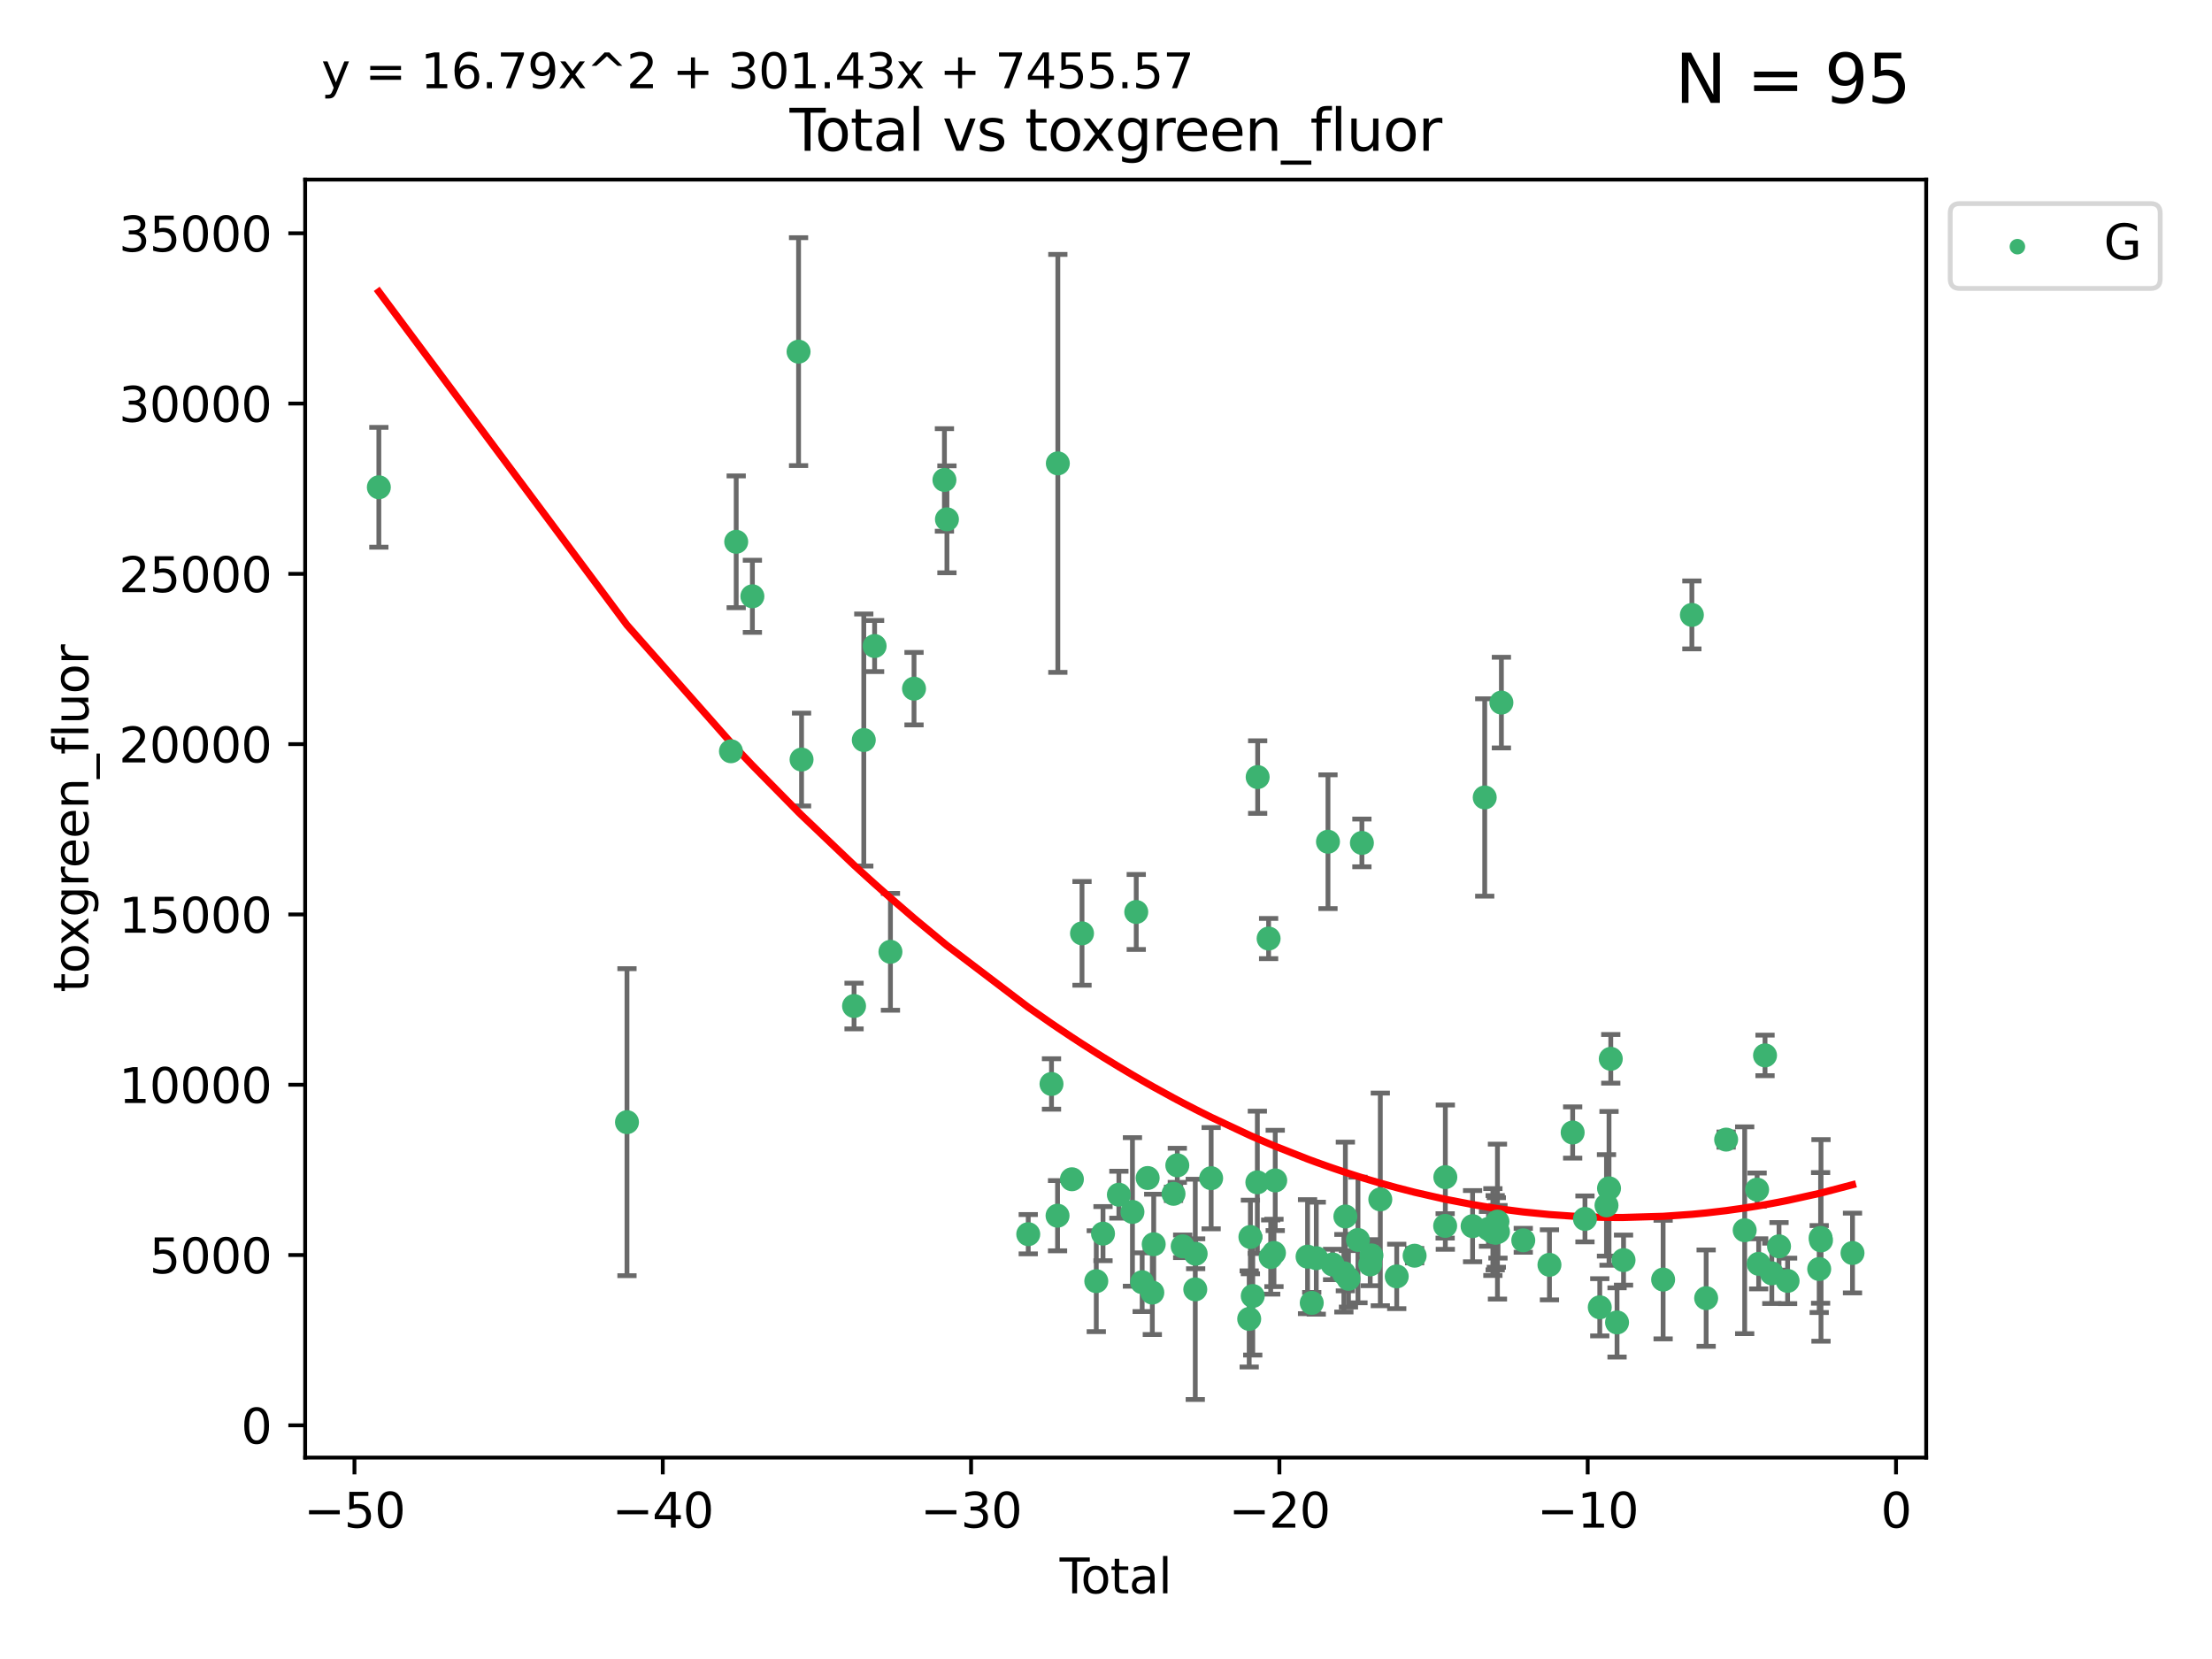<?xml version="1.0" encoding="utf-8" standalone="no"?>
<!DOCTYPE svg PUBLIC "-//W3C//DTD SVG 1.1//EN"
  "http://www.w3.org/Graphics/SVG/1.1/DTD/svg11.dtd">
<svg xmlns:xlink="http://www.w3.org/1999/xlink" width="460.8pt" height="345.6pt" viewBox="0 0 460.8 345.6" xmlns="http://www.w3.org/2000/svg" version="1.1">
 <defs>
  <style type="text/css">*{stroke-linejoin: round; stroke-linecap: butt}</style>
 </defs>
 <g id="figure_1">
  <g id="patch_1">
   <path d="M 0 345.6 
L 460.8 345.6 
L 460.8 0 
L 0 0 
z
" style="fill: #ffffff"/>
  </g>
  <g id="axes_1">
   <g id="patch_2">
    <path d="M 63.571 303.64 
L 401.26 303.64 
L 401.26 37.411 
L 63.571 37.411 
z
" style="fill: #ffffff"/>
   </g>
   <g id="PathCollection_1">
    <defs>
     <path id="mf5ac0060f7" d="M 0 1.118 
C 0.297 1.118 0.581 1 0.791 0.791 
C 1 0.581 1.118 0.297 1.118 0 
C 1.118 -0.297 1 -0.581 0.791 -0.791 
C 0.581 -1 0.297 -1.118 0 -1.118 
C -0.297 -1.118 -0.581 -1 -0.791 -0.791 
C -1 -0.581 -1.118 -0.297 -1.118 0 
C -1.118 0.297 -1 0.581 -0.791 0.791 
C -0.581 1 -0.297 1.118 0 1.118 
z
" style="stroke: #3cb371"/>
    </defs>
    <g clip-path="url(#pc9b419baf3)">
     <use xlink:href="#mf5ac0060f7" x="78.921" y="101.51" style="fill: #3cb371; stroke: #3cb371"/>
     <use xlink:href="#mf5ac0060f7" x="130.612" y="233.769" style="fill: #3cb371; stroke: #3cb371"/>
     <use xlink:href="#mf5ac0060f7" x="152.27" y="156.501" style="fill: #3cb371; stroke: #3cb371"/>
     <use xlink:href="#mf5ac0060f7" x="153.365" y="112.866" style="fill: #3cb371; stroke: #3cb371"/>
     <use xlink:href="#mf5ac0060f7" x="156.736" y="124.221" style="fill: #3cb371; stroke: #3cb371"/>
     <use xlink:href="#mf5ac0060f7" x="166.356" y="73.256" style="fill: #3cb371; stroke: #3cb371"/>
     <use xlink:href="#mf5ac0060f7" x="166.978" y="158.225" style="fill: #3cb371; stroke: #3cb371"/>
     <use xlink:href="#mf5ac0060f7" x="177.914" y="209.572" style="fill: #3cb371; stroke: #3cb371"/>
     <use xlink:href="#mf5ac0060f7" x="179.943" y="154.161" style="fill: #3cb371; stroke: #3cb371"/>
     <use xlink:href="#mf5ac0060f7" x="182.197" y="134.581" style="fill: #3cb371; stroke: #3cb371"/>
     <use xlink:href="#mf5ac0060f7" x="185.496" y="198.28" style="fill: #3cb371; stroke: #3cb371"/>
     <use xlink:href="#mf5ac0060f7" x="190.408" y="143.459" style="fill: #3cb371; stroke: #3cb371"/>
     <use xlink:href="#mf5ac0060f7" x="196.742" y="99.982" style="fill: #3cb371; stroke: #3cb371"/>
     <use xlink:href="#mf5ac0060f7" x="197.265" y="108.182" style="fill: #3cb371; stroke: #3cb371"/>
     <use xlink:href="#mf5ac0060f7" x="214.203" y="257.102" style="fill: #3cb371; stroke: #3cb371"/>
     <use xlink:href="#mf5ac0060f7" x="219.047" y="225.811" style="fill: #3cb371; stroke: #3cb371"/>
     <use xlink:href="#mf5ac0060f7" x="220.308" y="253.251" style="fill: #3cb371; stroke: #3cb371"/>
     <use xlink:href="#mf5ac0060f7" x="220.368" y="96.531" style="fill: #3cb371; stroke: #3cb371"/>
     <use xlink:href="#mf5ac0060f7" x="223.299" y="245.661" style="fill: #3cb371; stroke: #3cb371"/>
     <use xlink:href="#mf5ac0060f7" x="225.403" y="194.438" style="fill: #3cb371; stroke: #3cb371"/>
     <use xlink:href="#mf5ac0060f7" x="228.376" y="266.892" style="fill: #3cb371; stroke: #3cb371"/>
     <use xlink:href="#mf5ac0060f7" x="229.777" y="256.986" style="fill: #3cb371; stroke: #3cb371"/>
     <use xlink:href="#mf5ac0060f7" x="233.084" y="248.88" style="fill: #3cb371; stroke: #3cb371"/>
     <use xlink:href="#mf5ac0060f7" x="235.91" y="252.466" style="fill: #3cb371; stroke: #3cb371"/>
     <use xlink:href="#mf5ac0060f7" x="236.701" y="189.982" style="fill: #3cb371; stroke: #3cb371"/>
     <use xlink:href="#mf5ac0060f7" x="237.935" y="267.106" style="fill: #3cb371; stroke: #3cb371"/>
     <use xlink:href="#mf5ac0060f7" x="239.08" y="245.401" style="fill: #3cb371; stroke: #3cb371"/>
     <use xlink:href="#mf5ac0060f7" x="240.049" y="269.267" style="fill: #3cb371; stroke: #3cb371"/>
     <use xlink:href="#mf5ac0060f7" x="240.339" y="259.196" style="fill: #3cb371; stroke: #3cb371"/>
     <use xlink:href="#mf5ac0060f7" x="244.464" y="248.693" style="fill: #3cb371; stroke: #3cb371"/>
     <use xlink:href="#mf5ac0060f7" x="245.255" y="242.761" style="fill: #3cb371; stroke: #3cb371"/>
     <use xlink:href="#mf5ac0060f7" x="246.375" y="259.631" style="fill: #3cb371; stroke: #3cb371"/>
     <use xlink:href="#mf5ac0060f7" x="248.998" y="268.598" style="fill: #3cb371; stroke: #3cb371"/>
     <use xlink:href="#mf5ac0060f7" x="249.078" y="261.18" style="fill: #3cb371; stroke: #3cb371"/>
     <use xlink:href="#mf5ac0060f7" x="252.305" y="245.438" style="fill: #3cb371; stroke: #3cb371"/>
     <use xlink:href="#mf5ac0060f7" x="260.23" y="274.756" style="fill: #3cb371; stroke: #3cb371"/>
     <use xlink:href="#mf5ac0060f7" x="260.482" y="257.685" style="fill: #3cb371; stroke: #3cb371"/>
     <use xlink:href="#mf5ac0060f7" x="260.969" y="269.981" style="fill: #3cb371; stroke: #3cb371"/>
     <use xlink:href="#mf5ac0060f7" x="261.931" y="246.302" style="fill: #3cb371; stroke: #3cb371"/>
     <use xlink:href="#mf5ac0060f7" x="261.994" y="161.88" style="fill: #3cb371; stroke: #3cb371"/>
     <use xlink:href="#mf5ac0060f7" x="264.276" y="195.518" style="fill: #3cb371; stroke: #3cb371"/>
     <use xlink:href="#mf5ac0060f7" x="264.71" y="261.866" style="fill: #3cb371; stroke: #3cb371"/>
     <use xlink:href="#mf5ac0060f7" x="265.391" y="261.007" style="fill: #3cb371; stroke: #3cb371"/>
     <use xlink:href="#mf5ac0060f7" x="265.656" y="245.903" style="fill: #3cb371; stroke: #3cb371"/>
     <use xlink:href="#mf5ac0060f7" x="272.389" y="261.784" style="fill: #3cb371; stroke: #3cb371"/>
     <use xlink:href="#mf5ac0060f7" x="273.26" y="271.415" style="fill: #3cb371; stroke: #3cb371"/>
     <use xlink:href="#mf5ac0060f7" x="274.206" y="262.099" style="fill: #3cb371; stroke: #3cb371"/>
     <use xlink:href="#mf5ac0060f7" x="276.642" y="175.344" style="fill: #3cb371; stroke: #3cb371"/>
     <use xlink:href="#mf5ac0060f7" x="277.604" y="263.41" style="fill: #3cb371; stroke: #3cb371"/>
     <use xlink:href="#mf5ac0060f7" x="279.955" y="265.237" style="fill: #3cb371; stroke: #3cb371"/>
     <use xlink:href="#mf5ac0060f7" x="280.266" y="253.415" style="fill: #3cb371; stroke: #3cb371"/>
     <use xlink:href="#mf5ac0060f7" x="280.91" y="266.406" style="fill: #3cb371; stroke: #3cb371"/>
     <use xlink:href="#mf5ac0060f7" x="282.89" y="258.311" style="fill: #3cb371; stroke: #3cb371"/>
     <use xlink:href="#mf5ac0060f7" x="283.71" y="175.597" style="fill: #3cb371; stroke: #3cb371"/>
     <use xlink:href="#mf5ac0060f7" x="285.438" y="263.398" style="fill: #3cb371; stroke: #3cb371"/>
     <use xlink:href="#mf5ac0060f7" x="285.701" y="261.522" style="fill: #3cb371; stroke: #3cb371"/>
     <use xlink:href="#mf5ac0060f7" x="287.544" y="249.859" style="fill: #3cb371; stroke: #3cb371"/>
     <use xlink:href="#mf5ac0060f7" x="290.966" y="265.899" style="fill: #3cb371; stroke: #3cb371"/>
     <use xlink:href="#mf5ac0060f7" x="294.691" y="261.584" style="fill: #3cb371; stroke: #3cb371"/>
     <use xlink:href="#mf5ac0060f7" x="301.052" y="255.373" style="fill: #3cb371; stroke: #3cb371"/>
     <use xlink:href="#mf5ac0060f7" x="301.09" y="245.222" style="fill: #3cb371; stroke: #3cb371"/>
     <use xlink:href="#mf5ac0060f7" x="306.767" y="255.431" style="fill: #3cb371; stroke: #3cb371"/>
     <use xlink:href="#mf5ac0060f7" x="309.295" y="166.124" style="fill: #3cb371; stroke: #3cb371"/>
     <use xlink:href="#mf5ac0060f7" x="310.083" y="256.001" style="fill: #3cb371; stroke: #3cb371"/>
     <use xlink:href="#mf5ac0060f7" x="310.994" y="256.655" style="fill: #3cb371; stroke: #3cb371"/>
     <use xlink:href="#mf5ac0060f7" x="311.475" y="256.796" style="fill: #3cb371; stroke: #3cb371"/>
     <use xlink:href="#mf5ac0060f7" x="311.712" y="256.742" style="fill: #3cb371; stroke: #3cb371"/>
     <use xlink:href="#mf5ac0060f7" x="311.948" y="254.48" style="fill: #3cb371; stroke: #3cb371"/>
     <use xlink:href="#mf5ac0060f7" x="312.055" y="256.609" style="fill: #3cb371; stroke: #3cb371"/>
     <use xlink:href="#mf5ac0060f7" x="312.769" y="146.363" style="fill: #3cb371; stroke: #3cb371"/>
     <use xlink:href="#mf5ac0060f7" x="317.326" y="258.38" style="fill: #3cb371; stroke: #3cb371"/>
     <use xlink:href="#mf5ac0060f7" x="322.779" y="263.483" style="fill: #3cb371; stroke: #3cb371"/>
     <use xlink:href="#mf5ac0060f7" x="327.615" y="235.922" style="fill: #3cb371; stroke: #3cb371"/>
     <use xlink:href="#mf5ac0060f7" x="330.177" y="253.923" style="fill: #3cb371; stroke: #3cb371"/>
     <use xlink:href="#mf5ac0060f7" x="333.262" y="272.335" style="fill: #3cb371; stroke: #3cb371"/>
     <use xlink:href="#mf5ac0060f7" x="334.662" y="251.1" style="fill: #3cb371; stroke: #3cb371"/>
     <use xlink:href="#mf5ac0060f7" x="335.189" y="247.551" style="fill: #3cb371; stroke: #3cb371"/>
     <use xlink:href="#mf5ac0060f7" x="335.555" y="220.571" style="fill: #3cb371; stroke: #3cb371"/>
     <use xlink:href="#mf5ac0060f7" x="336.861" y="275.489" style="fill: #3cb371; stroke: #3cb371"/>
     <use xlink:href="#mf5ac0060f7" x="338.213" y="262.502" style="fill: #3cb371; stroke: #3cb371"/>
     <use xlink:href="#mf5ac0060f7" x="346.46" y="266.558" style="fill: #3cb371; stroke: #3cb371"/>
     <use xlink:href="#mf5ac0060f7" x="352.45" y="128.098" style="fill: #3cb371; stroke: #3cb371"/>
     <use xlink:href="#mf5ac0060f7" x="355.423" y="270.427" style="fill: #3cb371; stroke: #3cb371"/>
     <use xlink:href="#mf5ac0060f7" x="359.587" y="237.401" style="fill: #3cb371; stroke: #3cb371"/>
     <use xlink:href="#mf5ac0060f7" x="363.45" y="256.284" style="fill: #3cb371; stroke: #3cb371"/>
     <use xlink:href="#mf5ac0060f7" x="366.041" y="247.821" style="fill: #3cb371; stroke: #3cb371"/>
     <use xlink:href="#mf5ac0060f7" x="366.363" y="263.281" style="fill: #3cb371; stroke: #3cb371"/>
     <use xlink:href="#mf5ac0060f7" x="367.688" y="219.859" style="fill: #3cb371; stroke: #3cb371"/>
     <use xlink:href="#mf5ac0060f7" x="369.104" y="265.258" style="fill: #3cb371; stroke: #3cb371"/>
     <use xlink:href="#mf5ac0060f7" x="370.603" y="259.636" style="fill: #3cb371; stroke: #3cb371"/>
     <use xlink:href="#mf5ac0060f7" x="372.391" y="266.836" style="fill: #3cb371; stroke: #3cb371"/>
     <use xlink:href="#mf5ac0060f7" x="378.973" y="264.363" style="fill: #3cb371; stroke: #3cb371"/>
     <use xlink:href="#mf5ac0060f7" x="379.266" y="257.88" style="fill: #3cb371; stroke: #3cb371"/>
     <use xlink:href="#mf5ac0060f7" x="379.348" y="258.401" style="fill: #3cb371; stroke: #3cb371"/>
     <use xlink:href="#mf5ac0060f7" x="385.911" y="261.025" style="fill: #3cb371; stroke: #3cb371"/>
    </g>
   </g>
   <g id="matplotlib.axis_1">
    <g id="xtick_1">
     <g id="line2d_1">
      <defs>
       <path id="m9b5f3ca985" d="M 0 0 
L 0 3.5 
" style="stroke: #000000; stroke-width: 0.8"/>
      </defs>
      <g>
       <use xlink:href="#m9b5f3ca985" x="73.84" y="303.64" style="stroke: #000000; stroke-width: 0.8"/>
      </g>
     </g>
     <g id="text_1">
      <!-- −50 -->
      <g transform="translate(63.287 318.238)scale(0.1 -0.1)">
       <defs>
        <path id="DejaVuSans-2212" d="M 678 2272 
L 4684 2272 
L 4684 1741 
L 678 1741 
L 678 2272 
z
" transform="scale(0.016)"/>
        <path id="DejaVuSans-35" d="M 691 4666 
L 3169 4666 
L 3169 4134 
L 1269 4134 
L 1269 2991 
Q 1406 3038 1543 3061 
Q 1681 3084 1819 3084 
Q 2600 3084 3056 2656 
Q 3513 2228 3513 1497 
Q 3513 744 3044 326 
Q 2575 -91 1722 -91 
Q 1428 -91 1123 -41 
Q 819 9 494 109 
L 494 744 
Q 775 591 1075 516 
Q 1375 441 1709 441 
Q 2250 441 2565 725 
Q 2881 1009 2881 1497 
Q 2881 1984 2565 2268 
Q 2250 2553 1709 2553 
Q 1456 2553 1204 2497 
Q 953 2441 691 2322 
L 691 4666 
z
" transform="scale(0.016)"/>
        <path id="DejaVuSans-30" d="M 2034 4250 
Q 1547 4250 1301 3770 
Q 1056 3291 1056 2328 
Q 1056 1369 1301 889 
Q 1547 409 2034 409 
Q 2525 409 2770 889 
Q 3016 1369 3016 2328 
Q 3016 3291 2770 3770 
Q 2525 4250 2034 4250 
z
M 2034 4750 
Q 2819 4750 3233 4129 
Q 3647 3509 3647 2328 
Q 3647 1150 3233 529 
Q 2819 -91 2034 -91 
Q 1250 -91 836 529 
Q 422 1150 422 2328 
Q 422 3509 836 4129 
Q 1250 4750 2034 4750 
z
" transform="scale(0.016)"/>
       </defs>
       <use xlink:href="#DejaVuSans-2212"/>
       <use xlink:href="#DejaVuSans-35" x="83.789"/>
       <use xlink:href="#DejaVuSans-30" x="147.412"/>
      </g>
     </g>
    </g>
    <g id="xtick_2">
     <g id="line2d_2">
      <g>
       <use xlink:href="#m9b5f3ca985" x="138.067" y="303.64" style="stroke: #000000; stroke-width: 0.8"/>
      </g>
     </g>
     <g id="text_2">
      <!-- −40 -->
      <g transform="translate(127.514 318.238)scale(0.1 -0.1)">
       <defs>
        <path id="DejaVuSans-34" d="M 2419 4116 
L 825 1625 
L 2419 1625 
L 2419 4116 
z
M 2253 4666 
L 3047 4666 
L 3047 1625 
L 3713 1625 
L 3713 1100 
L 3047 1100 
L 3047 0 
L 2419 0 
L 2419 1100 
L 313 1100 
L 313 1709 
L 2253 4666 
z
" transform="scale(0.016)"/>
       </defs>
       <use xlink:href="#DejaVuSans-2212"/>
       <use xlink:href="#DejaVuSans-34" x="83.789"/>
       <use xlink:href="#DejaVuSans-30" x="147.412"/>
      </g>
     </g>
    </g>
    <g id="xtick_3">
     <g id="line2d_3">
      <g>
       <use xlink:href="#m9b5f3ca985" x="202.294" y="303.64" style="stroke: #000000; stroke-width: 0.8"/>
      </g>
     </g>
     <g id="text_3">
      <!-- −30 -->
      <g transform="translate(191.741 318.238)scale(0.1 -0.1)">
       <defs>
        <path id="DejaVuSans-33" d="M 2597 2516 
Q 3050 2419 3304 2112 
Q 3559 1806 3559 1356 
Q 3559 666 3084 287 
Q 2609 -91 1734 -91 
Q 1441 -91 1130 -33 
Q 819 25 488 141 
L 488 750 
Q 750 597 1062 519 
Q 1375 441 1716 441 
Q 2309 441 2620 675 
Q 2931 909 2931 1356 
Q 2931 1769 2642 2001 
Q 2353 2234 1838 2234 
L 1294 2234 
L 1294 2753 
L 1863 2753 
Q 2328 2753 2575 2939 
Q 2822 3125 2822 3475 
Q 2822 3834 2567 4026 
Q 2313 4219 1838 4219 
Q 1578 4219 1281 4162 
Q 984 4106 628 3988 
L 628 4550 
Q 988 4650 1302 4700 
Q 1616 4750 1894 4750 
Q 2613 4750 3031 4423 
Q 3450 4097 3450 3541 
Q 3450 3153 3228 2886 
Q 3006 2619 2597 2516 
z
" transform="scale(0.016)"/>
       </defs>
       <use xlink:href="#DejaVuSans-2212"/>
       <use xlink:href="#DejaVuSans-33" x="83.789"/>
       <use xlink:href="#DejaVuSans-30" x="147.412"/>
      </g>
     </g>
    </g>
    <g id="xtick_4">
     <g id="line2d_4">
      <g>
       <use xlink:href="#m9b5f3ca985" x="266.521" y="303.64" style="stroke: #000000; stroke-width: 0.8"/>
      </g>
     </g>
     <g id="text_4">
      <!-- −20 -->
      <g transform="translate(255.968 318.238)scale(0.1 -0.1)">
       <defs>
        <path id="DejaVuSans-32" d="M 1228 531 
L 3431 531 
L 3431 0 
L 469 0 
L 469 531 
Q 828 903 1448 1529 
Q 2069 2156 2228 2338 
Q 2531 2678 2651 2914 
Q 2772 3150 2772 3378 
Q 2772 3750 2511 3984 
Q 2250 4219 1831 4219 
Q 1534 4219 1204 4116 
Q 875 4013 500 3803 
L 500 4441 
Q 881 4594 1212 4672 
Q 1544 4750 1819 4750 
Q 2544 4750 2975 4387 
Q 3406 4025 3406 3419 
Q 3406 3131 3298 2873 
Q 3191 2616 2906 2266 
Q 2828 2175 2409 1742 
Q 1991 1309 1228 531 
z
" transform="scale(0.016)"/>
       </defs>
       <use xlink:href="#DejaVuSans-2212"/>
       <use xlink:href="#DejaVuSans-32" x="83.789"/>
       <use xlink:href="#DejaVuSans-30" x="147.412"/>
      </g>
     </g>
    </g>
    <g id="xtick_5">
     <g id="line2d_5">
      <g>
       <use xlink:href="#m9b5f3ca985" x="330.748" y="303.64" style="stroke: #000000; stroke-width: 0.8"/>
      </g>
     </g>
     <g id="text_5">
      <!-- −10 -->
      <g transform="translate(320.196 318.238)scale(0.1 -0.1)">
       <defs>
        <path id="DejaVuSans-31" d="M 794 531 
L 1825 531 
L 1825 4091 
L 703 3866 
L 703 4441 
L 1819 4666 
L 2450 4666 
L 2450 531 
L 3481 531 
L 3481 0 
L 794 0 
L 794 531 
z
" transform="scale(0.016)"/>
       </defs>
       <use xlink:href="#DejaVuSans-2212"/>
       <use xlink:href="#DejaVuSans-31" x="83.789"/>
       <use xlink:href="#DejaVuSans-30" x="147.412"/>
      </g>
     </g>
    </g>
    <g id="xtick_6">
     <g id="line2d_6">
      <g>
       <use xlink:href="#m9b5f3ca985" x="394.975" y="303.64" style="stroke: #000000; stroke-width: 0.8"/>
      </g>
     </g>
     <g id="text_6">
      <!-- 0 -->
      <g transform="translate(391.794 318.238)scale(0.1 -0.1)">
       <use xlink:href="#DejaVuSans-30"/>
      </g>
     </g>
    </g>
    <g id="text_7">
     <!-- Total -->
     <g transform="translate(220.739 331.917)scale(0.1 -0.1)">
      <defs>
       <path id="DejaVuSans-54" d="M -19 4666 
L 3928 4666 
L 3928 4134 
L 2272 4134 
L 2272 0 
L 1638 0 
L 1638 4134 
L -19 4134 
L -19 4666 
z
" transform="scale(0.016)"/>
       <path id="DejaVuSans-6f" d="M 1959 3097 
Q 1497 3097 1228 2736 
Q 959 2375 959 1747 
Q 959 1119 1226 758 
Q 1494 397 1959 397 
Q 2419 397 2687 759 
Q 2956 1122 2956 1747 
Q 2956 2369 2687 2733 
Q 2419 3097 1959 3097 
z
M 1959 3584 
Q 2709 3584 3137 3096 
Q 3566 2609 3566 1747 
Q 3566 888 3137 398 
Q 2709 -91 1959 -91 
Q 1206 -91 779 398 
Q 353 888 353 1747 
Q 353 2609 779 3096 
Q 1206 3584 1959 3584 
z
" transform="scale(0.016)"/>
       <path id="DejaVuSans-74" d="M 1172 4494 
L 1172 3500 
L 2356 3500 
L 2356 3053 
L 1172 3053 
L 1172 1153 
Q 1172 725 1289 603 
Q 1406 481 1766 481 
L 2356 481 
L 2356 0 
L 1766 0 
Q 1100 0 847 248 
Q 594 497 594 1153 
L 594 3053 
L 172 3053 
L 172 3500 
L 594 3500 
L 594 4494 
L 1172 4494 
z
" transform="scale(0.016)"/>
       <path id="DejaVuSans-61" d="M 2194 1759 
Q 1497 1759 1228 1600 
Q 959 1441 959 1056 
Q 959 750 1161 570 
Q 1363 391 1709 391 
Q 2188 391 2477 730 
Q 2766 1069 2766 1631 
L 2766 1759 
L 2194 1759 
z
M 3341 1997 
L 3341 0 
L 2766 0 
L 2766 531 
Q 2569 213 2275 61 
Q 1981 -91 1556 -91 
Q 1019 -91 701 211 
Q 384 513 384 1019 
Q 384 1609 779 1909 
Q 1175 2209 1959 2209 
L 2766 2209 
L 2766 2266 
Q 2766 2663 2505 2880 
Q 2244 3097 1772 3097 
Q 1472 3097 1187 3025 
Q 903 2953 641 2809 
L 641 3341 
Q 956 3463 1253 3523 
Q 1550 3584 1831 3584 
Q 2591 3584 2966 3190 
Q 3341 2797 3341 1997 
z
" transform="scale(0.016)"/>
       <path id="DejaVuSans-6c" d="M 603 4863 
L 1178 4863 
L 1178 0 
L 603 0 
L 603 4863 
z
" transform="scale(0.016)"/>
      </defs>
      <use xlink:href="#DejaVuSans-54"/>
      <use xlink:href="#DejaVuSans-6f" x="44.084"/>
      <use xlink:href="#DejaVuSans-74" x="105.266"/>
      <use xlink:href="#DejaVuSans-61" x="144.475"/>
      <use xlink:href="#DejaVuSans-6c" x="205.754"/>
     </g>
    </g>
   </g>
   <g id="matplotlib.axis_2">
    <g id="ytick_1">
     <g id="line2d_7">
      <defs>
       <path id="m8effaecac9" d="M 0 0 
L -3.5 0 
" style="stroke: #000000; stroke-width: 0.8"/>
      </defs>
      <g>
       <use xlink:href="#m8effaecac9" x="63.571" y="296.921" style="stroke: #000000; stroke-width: 0.8"/>
      </g>
     </g>
     <g id="text_8">
      <!-- 0 -->
      <g transform="translate(50.209 300.721)scale(0.1 -0.1)">
       <use xlink:href="#DejaVuSans-30"/>
      </g>
     </g>
    </g>
    <g id="ytick_2">
     <g id="line2d_8">
      <g>
       <use xlink:href="#m8effaecac9" x="63.571" y="261.446" style="stroke: #000000; stroke-width: 0.8"/>
      </g>
     </g>
     <g id="text_9">
      <!-- 5000 -->
      <g transform="translate(31.121 265.246)scale(0.1 -0.1)">
       <use xlink:href="#DejaVuSans-35"/>
       <use xlink:href="#DejaVuSans-30" x="63.623"/>
       <use xlink:href="#DejaVuSans-30" x="127.246"/>
       <use xlink:href="#DejaVuSans-30" x="190.869"/>
      </g>
     </g>
    </g>
    <g id="ytick_3">
     <g id="line2d_9">
      <g>
       <use xlink:href="#m8effaecac9" x="63.571" y="225.971" style="stroke: #000000; stroke-width: 0.8"/>
      </g>
     </g>
     <g id="text_10">
      <!-- 10000 -->
      <g transform="translate(24.759 229.771)scale(0.1 -0.1)">
       <use xlink:href="#DejaVuSans-31"/>
       <use xlink:href="#DejaVuSans-30" x="63.623"/>
       <use xlink:href="#DejaVuSans-30" x="127.246"/>
       <use xlink:href="#DejaVuSans-30" x="190.869"/>
       <use xlink:href="#DejaVuSans-30" x="254.492"/>
      </g>
     </g>
    </g>
    <g id="ytick_4">
     <g id="line2d_10">
      <g>
       <use xlink:href="#m8effaecac9" x="63.571" y="190.496" style="stroke: #000000; stroke-width: 0.8"/>
      </g>
     </g>
     <g id="text_11">
      <!-- 15000 -->
      <g transform="translate(24.759 194.296)scale(0.1 -0.1)">
       <use xlink:href="#DejaVuSans-31"/>
       <use xlink:href="#DejaVuSans-35" x="63.623"/>
       <use xlink:href="#DejaVuSans-30" x="127.246"/>
       <use xlink:href="#DejaVuSans-30" x="190.869"/>
       <use xlink:href="#DejaVuSans-30" x="254.492"/>
      </g>
     </g>
    </g>
    <g id="ytick_5">
     <g id="line2d_11">
      <g>
       <use xlink:href="#m8effaecac9" x="63.571" y="155.021" style="stroke: #000000; stroke-width: 0.8"/>
      </g>
     </g>
     <g id="text_12">
      <!-- 20000 -->
      <g transform="translate(24.759 158.821)scale(0.1 -0.1)">
       <use xlink:href="#DejaVuSans-32"/>
       <use xlink:href="#DejaVuSans-30" x="63.623"/>
       <use xlink:href="#DejaVuSans-30" x="127.246"/>
       <use xlink:href="#DejaVuSans-30" x="190.869"/>
       <use xlink:href="#DejaVuSans-30" x="254.492"/>
      </g>
     </g>
    </g>
    <g id="ytick_6">
     <g id="line2d_12">
      <g>
       <use xlink:href="#m8effaecac9" x="63.571" y="119.546" style="stroke: #000000; stroke-width: 0.8"/>
      </g>
     </g>
     <g id="text_13">
      <!-- 25000 -->
      <g transform="translate(24.759 123.346)scale(0.1 -0.1)">
       <use xlink:href="#DejaVuSans-32"/>
       <use xlink:href="#DejaVuSans-35" x="63.623"/>
       <use xlink:href="#DejaVuSans-30" x="127.246"/>
       <use xlink:href="#DejaVuSans-30" x="190.869"/>
       <use xlink:href="#DejaVuSans-30" x="254.492"/>
      </g>
     </g>
    </g>
    <g id="ytick_7">
     <g id="line2d_13">
      <g>
       <use xlink:href="#m8effaecac9" x="63.571" y="84.071" style="stroke: #000000; stroke-width: 0.8"/>
      </g>
     </g>
     <g id="text_14">
      <!-- 30000 -->
      <g transform="translate(24.759 87.871)scale(0.1 -0.1)">
       <use xlink:href="#DejaVuSans-33"/>
       <use xlink:href="#DejaVuSans-30" x="63.623"/>
       <use xlink:href="#DejaVuSans-30" x="127.246"/>
       <use xlink:href="#DejaVuSans-30" x="190.869"/>
       <use xlink:href="#DejaVuSans-30" x="254.492"/>
      </g>
     </g>
    </g>
    <g id="ytick_8">
     <g id="line2d_14">
      <g>
       <use xlink:href="#m8effaecac9" x="63.571" y="48.596" style="stroke: #000000; stroke-width: 0.8"/>
      </g>
     </g>
     <g id="text_15">
      <!-- 35000 -->
      <g transform="translate(24.759 52.396)scale(0.1 -0.1)">
       <use xlink:href="#DejaVuSans-33"/>
       <use xlink:href="#DejaVuSans-35" x="63.623"/>
       <use xlink:href="#DejaVuSans-30" x="127.246"/>
       <use xlink:href="#DejaVuSans-30" x="190.869"/>
       <use xlink:href="#DejaVuSans-30" x="254.492"/>
      </g>
     </g>
    </g>
    <g id="text_16">
     <!-- toxgreen_fluor -->
     <g transform="translate(18.401 206.72)rotate(-90)scale(0.1 -0.1)">
      <defs>
       <path id="DejaVuSans-78" d="M 3513 3500 
L 2247 1797 
L 3578 0 
L 2900 0 
L 1881 1375 
L 863 0 
L 184 0 
L 1544 1831 
L 300 3500 
L 978 3500 
L 1906 2253 
L 2834 3500 
L 3513 3500 
z
" transform="scale(0.016)"/>
       <path id="DejaVuSans-67" d="M 2906 1791 
Q 2906 2416 2648 2759 
Q 2391 3103 1925 3103 
Q 1463 3103 1205 2759 
Q 947 2416 947 1791 
Q 947 1169 1205 825 
Q 1463 481 1925 481 
Q 2391 481 2648 825 
Q 2906 1169 2906 1791 
z
M 3481 434 
Q 3481 -459 3084 -895 
Q 2688 -1331 1869 -1331 
Q 1566 -1331 1297 -1286 
Q 1028 -1241 775 -1147 
L 775 -588 
Q 1028 -725 1275 -790 
Q 1522 -856 1778 -856 
Q 2344 -856 2625 -561 
Q 2906 -266 2906 331 
L 2906 616 
Q 2728 306 2450 153 
Q 2172 0 1784 0 
Q 1141 0 747 490 
Q 353 981 353 1791 
Q 353 2603 747 3093 
Q 1141 3584 1784 3584 
Q 2172 3584 2450 3431 
Q 2728 3278 2906 2969 
L 2906 3500 
L 3481 3500 
L 3481 434 
z
" transform="scale(0.016)"/>
       <path id="DejaVuSans-72" d="M 2631 2963 
Q 2534 3019 2420 3045 
Q 2306 3072 2169 3072 
Q 1681 3072 1420 2755 
Q 1159 2438 1159 1844 
L 1159 0 
L 581 0 
L 581 3500 
L 1159 3500 
L 1159 2956 
Q 1341 3275 1631 3429 
Q 1922 3584 2338 3584 
Q 2397 3584 2469 3576 
Q 2541 3569 2628 3553 
L 2631 2963 
z
" transform="scale(0.016)"/>
       <path id="DejaVuSans-65" d="M 3597 1894 
L 3597 1613 
L 953 1613 
Q 991 1019 1311 708 
Q 1631 397 2203 397 
Q 2534 397 2845 478 
Q 3156 559 3463 722 
L 3463 178 
Q 3153 47 2828 -22 
Q 2503 -91 2169 -91 
Q 1331 -91 842 396 
Q 353 884 353 1716 
Q 353 2575 817 3079 
Q 1281 3584 2069 3584 
Q 2775 3584 3186 3129 
Q 3597 2675 3597 1894 
z
M 3022 2063 
Q 3016 2534 2758 2815 
Q 2500 3097 2075 3097 
Q 1594 3097 1305 2825 
Q 1016 2553 972 2059 
L 3022 2063 
z
" transform="scale(0.016)"/>
       <path id="DejaVuSans-6e" d="M 3513 2113 
L 3513 0 
L 2938 0 
L 2938 2094 
Q 2938 2591 2744 2837 
Q 2550 3084 2163 3084 
Q 1697 3084 1428 2787 
Q 1159 2491 1159 1978 
L 1159 0 
L 581 0 
L 581 3500 
L 1159 3500 
L 1159 2956 
Q 1366 3272 1645 3428 
Q 1925 3584 2291 3584 
Q 2894 3584 3203 3211 
Q 3513 2838 3513 2113 
z
" transform="scale(0.016)"/>
       <path id="DejaVuSans-5f" d="M 3263 -1063 
L 3263 -1509 
L -63 -1509 
L -63 -1063 
L 3263 -1063 
z
" transform="scale(0.016)"/>
       <path id="DejaVuSans-66" d="M 2375 4863 
L 2375 4384 
L 1825 4384 
Q 1516 4384 1395 4259 
Q 1275 4134 1275 3809 
L 1275 3500 
L 2222 3500 
L 2222 3053 
L 1275 3053 
L 1275 0 
L 697 0 
L 697 3053 
L 147 3053 
L 147 3500 
L 697 3500 
L 697 3744 
Q 697 4328 969 4595 
Q 1241 4863 1831 4863 
L 2375 4863 
z
" transform="scale(0.016)"/>
       <path id="DejaVuSans-75" d="M 544 1381 
L 544 3500 
L 1119 3500 
L 1119 1403 
Q 1119 906 1312 657 
Q 1506 409 1894 409 
Q 2359 409 2629 706 
Q 2900 1003 2900 1516 
L 2900 3500 
L 3475 3500 
L 3475 0 
L 2900 0 
L 2900 538 
Q 2691 219 2414 64 
Q 2138 -91 1772 -91 
Q 1169 -91 856 284 
Q 544 659 544 1381 
z
M 1991 3584 
L 1991 3584 
z
" transform="scale(0.016)"/>
      </defs>
      <use xlink:href="#DejaVuSans-74"/>
      <use xlink:href="#DejaVuSans-6f" x="39.209"/>
      <use xlink:href="#DejaVuSans-78" x="97.266"/>
      <use xlink:href="#DejaVuSans-67" x="156.445"/>
      <use xlink:href="#DejaVuSans-72" x="219.922"/>
      <use xlink:href="#DejaVuSans-65" x="258.785"/>
      <use xlink:href="#DejaVuSans-65" x="320.309"/>
      <use xlink:href="#DejaVuSans-6e" x="381.832"/>
      <use xlink:href="#DejaVuSans-5f" x="445.211"/>
      <use xlink:href="#DejaVuSans-66" x="495.211"/>
      <use xlink:href="#DejaVuSans-6c" x="530.416"/>
      <use xlink:href="#DejaVuSans-75" x="558.199"/>
      <use xlink:href="#DejaVuSans-6f" x="621.578"/>
      <use xlink:href="#DejaVuSans-72" x="682.76"/>
     </g>
    </g>
   </g>
   <g id="LineCollection_1">
    <path d="M 78.921 113.988 
L 78.921 89.032 
" clip-path="url(#pc9b419baf3)" style="fill: none; stroke: #696969"/>
    <path d="M 130.612 265.746 
L 130.612 201.792 
" clip-path="url(#pc9b419baf3)" style="fill: none; stroke: #696969"/>
    <path d="M 152.27 156.986 
L 152.27 156.016 
" clip-path="url(#pc9b419baf3)" style="fill: none; stroke: #696969"/>
    <path d="M 153.365 126.592 
L 153.365 99.14 
" clip-path="url(#pc9b419baf3)" style="fill: none; stroke: #696969"/>
    <path d="M 156.736 131.732 
L 156.736 116.71 
" clip-path="url(#pc9b419baf3)" style="fill: none; stroke: #696969"/>
    <path d="M 166.356 96.999 
L 166.356 49.513 
" clip-path="url(#pc9b419baf3)" style="fill: none; stroke: #696969"/>
    <path d="M 166.978 167.893 
L 166.978 148.558 
" clip-path="url(#pc9b419baf3)" style="fill: none; stroke: #696969"/>
    <path d="M 177.914 214.336 
L 177.914 204.809 
" clip-path="url(#pc9b419baf3)" style="fill: none; stroke: #696969"/>
    <path d="M 179.943 180.414 
L 179.943 127.907 
" clip-path="url(#pc9b419baf3)" style="fill: none; stroke: #696969"/>
    <path d="M 182.197 139.904 
L 182.197 129.257 
" clip-path="url(#pc9b419baf3)" style="fill: none; stroke: #696969"/>
    <path d="M 185.496 210.448 
L 185.496 186.112 
" clip-path="url(#pc9b419baf3)" style="fill: none; stroke: #696969"/>
    <path d="M 190.408 151.009 
L 190.408 135.909 
" clip-path="url(#pc9b419baf3)" style="fill: none; stroke: #696969"/>
    <path d="M 196.742 110.662 
L 196.742 89.302 
" clip-path="url(#pc9b419baf3)" style="fill: none; stroke: #696969"/>
    <path d="M 197.265 119.321 
L 197.265 97.044 
" clip-path="url(#pc9b419baf3)" style="fill: none; stroke: #696969"/>
    <path d="M 214.203 261.196 
L 214.203 253.009 
" clip-path="url(#pc9b419baf3)" style="fill: none; stroke: #696969"/>
    <path d="M 219.047 231.064 
L 219.047 220.558 
" clip-path="url(#pc9b419baf3)" style="fill: none; stroke: #696969"/>
    <path d="M 220.308 260.567 
L 220.308 245.936 
" clip-path="url(#pc9b419baf3)" style="fill: none; stroke: #696969"/>
    <path d="M 220.368 140.064 
L 220.368 52.999 
" clip-path="url(#pc9b419baf3)" style="fill: none; stroke: #696969"/>
    <path d="M 223.299 246.151 
L 223.299 245.172 
" clip-path="url(#pc9b419baf3)" style="fill: none; stroke: #696969"/>
    <path d="M 225.403 205.242 
L 225.403 183.633 
" clip-path="url(#pc9b419baf3)" style="fill: none; stroke: #696969"/>
    <path d="M 228.376 277.402 
L 228.376 256.382 
" clip-path="url(#pc9b419baf3)" style="fill: none; stroke: #696969"/>
    <path d="M 229.777 262.623 
L 229.777 251.35 
" clip-path="url(#pc9b419baf3)" style="fill: none; stroke: #696969"/>
    <path d="M 233.084 253.769 
L 233.084 243.991 
" clip-path="url(#pc9b419baf3)" style="fill: none; stroke: #696969"/>
    <path d="M 235.91 267.938 
L 235.91 236.994 
" clip-path="url(#pc9b419baf3)" style="fill: none; stroke: #696969"/>
    <path d="M 236.701 197.793 
L 236.701 182.171 
" clip-path="url(#pc9b419baf3)" style="fill: none; stroke: #696969"/>
    <path d="M 237.935 273.218 
L 237.935 260.995 
" clip-path="url(#pc9b419baf3)" style="fill: none; stroke: #696969"/>
    <path d="M 239.08 246.053 
L 239.08 244.75 
" clip-path="url(#pc9b419baf3)" style="fill: none; stroke: #696969"/>
    <path d="M 240.049 278.004 
L 240.049 260.53 
" clip-path="url(#pc9b419baf3)" style="fill: none; stroke: #696969"/>
    <path d="M 240.339 269.616 
L 240.339 248.776 
" clip-path="url(#pc9b419baf3)" style="fill: none; stroke: #696969"/>
    <path d="M 244.464 250.092 
L 244.464 247.294 
" clip-path="url(#pc9b419baf3)" style="fill: none; stroke: #696969"/>
    <path d="M 245.255 246.314 
L 245.255 239.208 
" clip-path="url(#pc9b419baf3)" style="fill: none; stroke: #696969"/>
    <path d="M 246.375 261.988 
L 246.375 257.274 
" clip-path="url(#pc9b419baf3)" style="fill: none; stroke: #696969"/>
    <path d="M 248.998 291.539 
L 248.998 245.658 
" clip-path="url(#pc9b419baf3)" style="fill: none; stroke: #696969"/>
    <path d="M 249.078 264.294 
L 249.078 258.066 
" clip-path="url(#pc9b419baf3)" style="fill: none; stroke: #696969"/>
    <path d="M 252.305 255.982 
L 252.305 234.894 
" clip-path="url(#pc9b419baf3)" style="fill: none; stroke: #696969"/>
    <path d="M 260.23 284.769 
L 260.23 264.744 
" clip-path="url(#pc9b419baf3)" style="fill: none; stroke: #696969"/>
    <path d="M 260.482 265.356 
L 260.482 250.014 
" clip-path="url(#pc9b419baf3)" style="fill: none; stroke: #696969"/>
    <path d="M 260.969 282.282 
L 260.969 257.68 
" clip-path="url(#pc9b419baf3)" style="fill: none; stroke: #696969"/>
    <path d="M 261.931 261.126 
L 261.931 231.479 
" clip-path="url(#pc9b419baf3)" style="fill: none; stroke: #696969"/>
    <path d="M 261.994 169.44 
L 261.994 154.319 
" clip-path="url(#pc9b419baf3)" style="fill: none; stroke: #696969"/>
    <path d="M 264.276 199.706 
L 264.276 191.329 
" clip-path="url(#pc9b419baf3)" style="fill: none; stroke: #696969"/>
    <path d="M 264.71 269.589 
L 264.71 254.143 
" clip-path="url(#pc9b419baf3)" style="fill: none; stroke: #696969"/>
    <path d="M 265.391 268.023 
L 265.391 253.991 
" clip-path="url(#pc9b419baf3)" style="fill: none; stroke: #696969"/>
    <path d="M 265.656 256.351 
L 265.656 235.455 
" clip-path="url(#pc9b419baf3)" style="fill: none; stroke: #696969"/>
    <path d="M 272.389 273.656 
L 272.389 249.913 
" clip-path="url(#pc9b419baf3)" style="fill: none; stroke: #696969"/>
    <path d="M 273.26 273.595 
L 273.26 269.235 
" clip-path="url(#pc9b419baf3)" style="fill: none; stroke: #696969"/>
    <path d="M 274.206 273.764 
L 274.206 250.434 
" clip-path="url(#pc9b419baf3)" style="fill: none; stroke: #696969"/>
    <path d="M 276.642 189.277 
L 276.642 161.41 
" clip-path="url(#pc9b419baf3)" style="fill: none; stroke: #696969"/>
    <path d="M 277.604 266.582 
L 277.604 260.238 
" clip-path="url(#pc9b419baf3)" style="fill: none; stroke: #696969"/>
    <path d="M 279.955 273.314 
L 279.955 257.161 
" clip-path="url(#pc9b419baf3)" style="fill: none; stroke: #696969"/>
    <path d="M 280.266 268.901 
L 280.266 237.929 
" clip-path="url(#pc9b419baf3)" style="fill: none; stroke: #696969"/>
    <path d="M 280.91 272.285 
L 280.91 260.527 
" clip-path="url(#pc9b419baf3)" style="fill: none; stroke: #696969"/>
    <path d="M 282.89 271.401 
L 282.89 245.222 
" clip-path="url(#pc9b419baf3)" style="fill: none; stroke: #696969"/>
    <path d="M 283.71 180.567 
L 283.71 170.627 
" clip-path="url(#pc9b419baf3)" style="fill: none; stroke: #696969"/>
    <path d="M 285.438 267.831 
L 285.438 258.965 
" clip-path="url(#pc9b419baf3)" style="fill: none; stroke: #696969"/>
    <path d="M 285.701 264.798 
L 285.701 258.246 
" clip-path="url(#pc9b419baf3)" style="fill: none; stroke: #696969"/>
    <path d="M 287.544 272.006 
L 287.544 227.711 
" clip-path="url(#pc9b419baf3)" style="fill: none; stroke: #696969"/>
    <path d="M 290.966 272.612 
L 290.966 259.185 
" clip-path="url(#pc9b419baf3)" style="fill: none; stroke: #696969"/>
    <path d="M 294.691 263.092 
L 294.691 260.077 
" clip-path="url(#pc9b419baf3)" style="fill: none; stroke: #696969"/>
    <path d="M 301.052 257.916 
L 301.052 252.83 
" clip-path="url(#pc9b419baf3)" style="fill: none; stroke: #696969"/>
    <path d="M 301.09 260.255 
L 301.09 230.19 
" clip-path="url(#pc9b419baf3)" style="fill: none; stroke: #696969"/>
    <path d="M 306.767 262.846 
L 306.767 248.017 
" clip-path="url(#pc9b419baf3)" style="fill: none; stroke: #696969"/>
    <path d="M 309.295 186.682 
L 309.295 145.566 
" clip-path="url(#pc9b419baf3)" style="fill: none; stroke: #696969"/>
    <path d="M 310.083 259.622 
L 310.083 252.38 
" clip-path="url(#pc9b419baf3)" style="fill: none; stroke: #696969"/>
    <path d="M 310.994 265.704 
L 310.994 247.606 
" clip-path="url(#pc9b419baf3)" style="fill: none; stroke: #696969"/>
    <path d="M 311.475 264.537 
L 311.475 249.055 
" clip-path="url(#pc9b419baf3)" style="fill: none; stroke: #696969"/>
    <path d="M 311.712 263.986 
L 311.712 249.499 
" clip-path="url(#pc9b419baf3)" style="fill: none; stroke: #696969"/>
    <path d="M 311.948 270.617 
L 311.948 238.343 
" clip-path="url(#pc9b419baf3)" style="fill: none; stroke: #696969"/>
    <path d="M 312.055 262.089 
L 312.055 251.129 
" clip-path="url(#pc9b419baf3)" style="fill: none; stroke: #696969"/>
    <path d="M 312.769 155.804 
L 312.769 136.922 
" clip-path="url(#pc9b419baf3)" style="fill: none; stroke: #696969"/>
    <path d="M 317.326 260.872 
L 317.326 255.887 
" clip-path="url(#pc9b419baf3)" style="fill: none; stroke: #696969"/>
    <path d="M 322.779 270.783 
L 322.779 256.184 
" clip-path="url(#pc9b419baf3)" style="fill: none; stroke: #696969"/>
    <path d="M 327.615 241.259 
L 327.615 230.585 
" clip-path="url(#pc9b419baf3)" style="fill: none; stroke: #696969"/>
    <path d="M 330.177 258.706 
L 330.177 249.14 
" clip-path="url(#pc9b419baf3)" style="fill: none; stroke: #696969"/>
    <path d="M 333.262 278.293 
L 333.262 266.376 
" clip-path="url(#pc9b419baf3)" style="fill: none; stroke: #696969"/>
    <path d="M 334.662 261.669 
L 334.662 240.531 
" clip-path="url(#pc9b419baf3)" style="fill: none; stroke: #696969"/>
    <path d="M 335.189 263.565 
L 335.189 231.536 
" clip-path="url(#pc9b419baf3)" style="fill: none; stroke: #696969"/>
    <path d="M 335.555 225.635 
L 335.555 215.507 
" clip-path="url(#pc9b419baf3)" style="fill: none; stroke: #696969"/>
    <path d="M 336.861 282.698 
L 336.861 268.28 
" clip-path="url(#pc9b419baf3)" style="fill: none; stroke: #696969"/>
    <path d="M 338.213 267.718 
L 338.213 257.285 
" clip-path="url(#pc9b419baf3)" style="fill: none; stroke: #696969"/>
    <path d="M 346.46 278.913 
L 346.46 254.203 
" clip-path="url(#pc9b419baf3)" style="fill: none; stroke: #696969"/>
    <path d="M 352.45 135.171 
L 352.45 121.025 
" clip-path="url(#pc9b419baf3)" style="fill: none; stroke: #696969"/>
    <path d="M 355.423 280.463 
L 355.423 260.391 
" clip-path="url(#pc9b419baf3)" style="fill: none; stroke: #696969"/>
    <path d="M 359.587 238.986 
L 359.587 235.816 
" clip-path="url(#pc9b419baf3)" style="fill: none; stroke: #696969"/>
    <path d="M 363.45 277.828 
L 363.45 234.74 
" clip-path="url(#pc9b419baf3)" style="fill: none; stroke: #696969"/>
    <path d="M 366.041 251.281 
L 366.041 244.361 
" clip-path="url(#pc9b419baf3)" style="fill: none; stroke: #696969"/>
    <path d="M 366.363 268.499 
L 366.363 258.062 
" clip-path="url(#pc9b419baf3)" style="fill: none; stroke: #696969"/>
    <path d="M 367.688 224.084 
L 367.688 215.634 
" clip-path="url(#pc9b419baf3)" style="fill: none; stroke: #696969"/>
    <path d="M 369.104 271.547 
L 369.104 258.968 
" clip-path="url(#pc9b419baf3)" style="fill: none; stroke: #696969"/>
    <path d="M 370.603 264.59 
L 370.603 254.682 
" clip-path="url(#pc9b419baf3)" style="fill: none; stroke: #696969"/>
    <path d="M 372.391 271.572 
L 372.391 262.101 
" clip-path="url(#pc9b419baf3)" style="fill: none; stroke: #696969"/>
    <path d="M 378.973 273.419 
L 378.973 255.307 
" clip-path="url(#pc9b419baf3)" style="fill: none; stroke: #696969"/>
    <path d="M 379.266 271.484 
L 379.266 244.275 
" clip-path="url(#pc9b419baf3)" style="fill: none; stroke: #696969"/>
    <path d="M 379.348 279.396 
L 379.348 237.405 
" clip-path="url(#pc9b419baf3)" style="fill: none; stroke: #696969"/>
    <path d="M 385.911 269.334 
L 385.911 252.717 
" clip-path="url(#pc9b419baf3)" style="fill: none; stroke: #696969"/>
   </g>
   <g id="line2d_15">
    <defs>
     <path id="mcd22b17243" d="M 2 0 
L -2 -0 
" style="stroke: #696969"/>
    </defs>
    <g clip-path="url(#pc9b419baf3)">
     <use xlink:href="#mcd22b17243" x="78.921" y="113.988" style="fill: #696969; stroke: #696969"/>
     <use xlink:href="#mcd22b17243" x="130.612" y="265.746" style="fill: #696969; stroke: #696969"/>
     <use xlink:href="#mcd22b17243" x="152.27" y="156.986" style="fill: #696969; stroke: #696969"/>
     <use xlink:href="#mcd22b17243" x="153.365" y="126.592" style="fill: #696969; stroke: #696969"/>
     <use xlink:href="#mcd22b17243" x="156.736" y="131.732" style="fill: #696969; stroke: #696969"/>
     <use xlink:href="#mcd22b17243" x="166.356" y="96.999" style="fill: #696969; stroke: #696969"/>
     <use xlink:href="#mcd22b17243" x="166.978" y="167.893" style="fill: #696969; stroke: #696969"/>
     <use xlink:href="#mcd22b17243" x="177.914" y="214.336" style="fill: #696969; stroke: #696969"/>
     <use xlink:href="#mcd22b17243" x="179.943" y="180.414" style="fill: #696969; stroke: #696969"/>
     <use xlink:href="#mcd22b17243" x="182.197" y="139.904" style="fill: #696969; stroke: #696969"/>
     <use xlink:href="#mcd22b17243" x="185.496" y="210.448" style="fill: #696969; stroke: #696969"/>
     <use xlink:href="#mcd22b17243" x="190.408" y="151.009" style="fill: #696969; stroke: #696969"/>
     <use xlink:href="#mcd22b17243" x="196.742" y="110.662" style="fill: #696969; stroke: #696969"/>
     <use xlink:href="#mcd22b17243" x="197.265" y="119.321" style="fill: #696969; stroke: #696969"/>
     <use xlink:href="#mcd22b17243" x="214.203" y="261.196" style="fill: #696969; stroke: #696969"/>
     <use xlink:href="#mcd22b17243" x="219.047" y="231.064" style="fill: #696969; stroke: #696969"/>
     <use xlink:href="#mcd22b17243" x="220.308" y="260.567" style="fill: #696969; stroke: #696969"/>
     <use xlink:href="#mcd22b17243" x="220.368" y="140.064" style="fill: #696969; stroke: #696969"/>
     <use xlink:href="#mcd22b17243" x="223.299" y="246.151" style="fill: #696969; stroke: #696969"/>
     <use xlink:href="#mcd22b17243" x="225.403" y="205.242" style="fill: #696969; stroke: #696969"/>
     <use xlink:href="#mcd22b17243" x="228.376" y="277.402" style="fill: #696969; stroke: #696969"/>
     <use xlink:href="#mcd22b17243" x="229.777" y="262.623" style="fill: #696969; stroke: #696969"/>
     <use xlink:href="#mcd22b17243" x="233.084" y="253.769" style="fill: #696969; stroke: #696969"/>
     <use xlink:href="#mcd22b17243" x="235.91" y="267.938" style="fill: #696969; stroke: #696969"/>
     <use xlink:href="#mcd22b17243" x="236.701" y="197.793" style="fill: #696969; stroke: #696969"/>
     <use xlink:href="#mcd22b17243" x="237.935" y="273.218" style="fill: #696969; stroke: #696969"/>
     <use xlink:href="#mcd22b17243" x="239.08" y="246.053" style="fill: #696969; stroke: #696969"/>
     <use xlink:href="#mcd22b17243" x="240.049" y="278.004" style="fill: #696969; stroke: #696969"/>
     <use xlink:href="#mcd22b17243" x="240.339" y="269.616" style="fill: #696969; stroke: #696969"/>
     <use xlink:href="#mcd22b17243" x="244.464" y="250.092" style="fill: #696969; stroke: #696969"/>
     <use xlink:href="#mcd22b17243" x="245.255" y="246.314" style="fill: #696969; stroke: #696969"/>
     <use xlink:href="#mcd22b17243" x="246.375" y="261.988" style="fill: #696969; stroke: #696969"/>
     <use xlink:href="#mcd22b17243" x="248.998" y="291.539" style="fill: #696969; stroke: #696969"/>
     <use xlink:href="#mcd22b17243" x="249.078" y="264.294" style="fill: #696969; stroke: #696969"/>
     <use xlink:href="#mcd22b17243" x="252.305" y="255.982" style="fill: #696969; stroke: #696969"/>
     <use xlink:href="#mcd22b17243" x="260.23" y="284.769" style="fill: #696969; stroke: #696969"/>
     <use xlink:href="#mcd22b17243" x="260.482" y="265.356" style="fill: #696969; stroke: #696969"/>
     <use xlink:href="#mcd22b17243" x="260.969" y="282.282" style="fill: #696969; stroke: #696969"/>
     <use xlink:href="#mcd22b17243" x="261.931" y="261.126" style="fill: #696969; stroke: #696969"/>
     <use xlink:href="#mcd22b17243" x="261.994" y="169.44" style="fill: #696969; stroke: #696969"/>
     <use xlink:href="#mcd22b17243" x="264.276" y="199.706" style="fill: #696969; stroke: #696969"/>
     <use xlink:href="#mcd22b17243" x="264.71" y="269.589" style="fill: #696969; stroke: #696969"/>
     <use xlink:href="#mcd22b17243" x="265.391" y="268.023" style="fill: #696969; stroke: #696969"/>
     <use xlink:href="#mcd22b17243" x="265.656" y="256.351" style="fill: #696969; stroke: #696969"/>
     <use xlink:href="#mcd22b17243" x="272.389" y="273.656" style="fill: #696969; stroke: #696969"/>
     <use xlink:href="#mcd22b17243" x="273.26" y="273.595" style="fill: #696969; stroke: #696969"/>
     <use xlink:href="#mcd22b17243" x="274.206" y="273.764" style="fill: #696969; stroke: #696969"/>
     <use xlink:href="#mcd22b17243" x="276.642" y="189.277" style="fill: #696969; stroke: #696969"/>
     <use xlink:href="#mcd22b17243" x="277.604" y="266.582" style="fill: #696969; stroke: #696969"/>
     <use xlink:href="#mcd22b17243" x="279.955" y="273.314" style="fill: #696969; stroke: #696969"/>
     <use xlink:href="#mcd22b17243" x="280.266" y="268.901" style="fill: #696969; stroke: #696969"/>
     <use xlink:href="#mcd22b17243" x="280.91" y="272.285" style="fill: #696969; stroke: #696969"/>
     <use xlink:href="#mcd22b17243" x="282.89" y="271.401" style="fill: #696969; stroke: #696969"/>
     <use xlink:href="#mcd22b17243" x="283.71" y="180.567" style="fill: #696969; stroke: #696969"/>
     <use xlink:href="#mcd22b17243" x="285.438" y="267.831" style="fill: #696969; stroke: #696969"/>
     <use xlink:href="#mcd22b17243" x="285.701" y="264.798" style="fill: #696969; stroke: #696969"/>
     <use xlink:href="#mcd22b17243" x="287.544" y="272.006" style="fill: #696969; stroke: #696969"/>
     <use xlink:href="#mcd22b17243" x="290.966" y="272.612" style="fill: #696969; stroke: #696969"/>
     <use xlink:href="#mcd22b17243" x="294.691" y="263.092" style="fill: #696969; stroke: #696969"/>
     <use xlink:href="#mcd22b17243" x="301.052" y="257.916" style="fill: #696969; stroke: #696969"/>
     <use xlink:href="#mcd22b17243" x="301.09" y="260.255" style="fill: #696969; stroke: #696969"/>
     <use xlink:href="#mcd22b17243" x="306.767" y="262.846" style="fill: #696969; stroke: #696969"/>
     <use xlink:href="#mcd22b17243" x="309.295" y="186.682" style="fill: #696969; stroke: #696969"/>
     <use xlink:href="#mcd22b17243" x="310.083" y="259.622" style="fill: #696969; stroke: #696969"/>
     <use xlink:href="#mcd22b17243" x="310.994" y="265.704" style="fill: #696969; stroke: #696969"/>
     <use xlink:href="#mcd22b17243" x="311.475" y="264.537" style="fill: #696969; stroke: #696969"/>
     <use xlink:href="#mcd22b17243" x="311.712" y="263.986" style="fill: #696969; stroke: #696969"/>
     <use xlink:href="#mcd22b17243" x="311.948" y="270.617" style="fill: #696969; stroke: #696969"/>
     <use xlink:href="#mcd22b17243" x="312.055" y="262.089" style="fill: #696969; stroke: #696969"/>
     <use xlink:href="#mcd22b17243" x="312.769" y="155.804" style="fill: #696969; stroke: #696969"/>
     <use xlink:href="#mcd22b17243" x="317.326" y="260.872" style="fill: #696969; stroke: #696969"/>
     <use xlink:href="#mcd22b17243" x="322.779" y="270.783" style="fill: #696969; stroke: #696969"/>
     <use xlink:href="#mcd22b17243" x="327.615" y="241.259" style="fill: #696969; stroke: #696969"/>
     <use xlink:href="#mcd22b17243" x="330.177" y="258.706" style="fill: #696969; stroke: #696969"/>
     <use xlink:href="#mcd22b17243" x="333.262" y="278.293" style="fill: #696969; stroke: #696969"/>
     <use xlink:href="#mcd22b17243" x="334.662" y="261.669" style="fill: #696969; stroke: #696969"/>
     <use xlink:href="#mcd22b17243" x="335.189" y="263.565" style="fill: #696969; stroke: #696969"/>
     <use xlink:href="#mcd22b17243" x="335.555" y="225.635" style="fill: #696969; stroke: #696969"/>
     <use xlink:href="#mcd22b17243" x="336.861" y="282.698" style="fill: #696969; stroke: #696969"/>
     <use xlink:href="#mcd22b17243" x="338.213" y="267.718" style="fill: #696969; stroke: #696969"/>
     <use xlink:href="#mcd22b17243" x="346.46" y="278.913" style="fill: #696969; stroke: #696969"/>
     <use xlink:href="#mcd22b17243" x="352.45" y="135.171" style="fill: #696969; stroke: #696969"/>
     <use xlink:href="#mcd22b17243" x="355.423" y="280.463" style="fill: #696969; stroke: #696969"/>
     <use xlink:href="#mcd22b17243" x="359.587" y="238.986" style="fill: #696969; stroke: #696969"/>
     <use xlink:href="#mcd22b17243" x="363.45" y="277.828" style="fill: #696969; stroke: #696969"/>
     <use xlink:href="#mcd22b17243" x="366.041" y="251.281" style="fill: #696969; stroke: #696969"/>
     <use xlink:href="#mcd22b17243" x="366.363" y="268.499" style="fill: #696969; stroke: #696969"/>
     <use xlink:href="#mcd22b17243" x="367.688" y="224.084" style="fill: #696969; stroke: #696969"/>
     <use xlink:href="#mcd22b17243" x="369.104" y="271.547" style="fill: #696969; stroke: #696969"/>
     <use xlink:href="#mcd22b17243" x="370.603" y="264.59" style="fill: #696969; stroke: #696969"/>
     <use xlink:href="#mcd22b17243" x="372.391" y="271.572" style="fill: #696969; stroke: #696969"/>
     <use xlink:href="#mcd22b17243" x="378.973" y="273.419" style="fill: #696969; stroke: #696969"/>
     <use xlink:href="#mcd22b17243" x="379.266" y="271.484" style="fill: #696969; stroke: #696969"/>
     <use xlink:href="#mcd22b17243" x="379.348" y="279.396" style="fill: #696969; stroke: #696969"/>
     <use xlink:href="#mcd22b17243" x="385.911" y="269.334" style="fill: #696969; stroke: #696969"/>
    </g>
   </g>
   <g id="line2d_16">
    <g clip-path="url(#pc9b419baf3)">
     <use xlink:href="#mcd22b17243" x="78.921" y="89.032" style="fill: #696969; stroke: #696969"/>
     <use xlink:href="#mcd22b17243" x="130.612" y="201.792" style="fill: #696969; stroke: #696969"/>
     <use xlink:href="#mcd22b17243" x="152.27" y="156.016" style="fill: #696969; stroke: #696969"/>
     <use xlink:href="#mcd22b17243" x="153.365" y="99.14" style="fill: #696969; stroke: #696969"/>
     <use xlink:href="#mcd22b17243" x="156.736" y="116.71" style="fill: #696969; stroke: #696969"/>
     <use xlink:href="#mcd22b17243" x="166.356" y="49.513" style="fill: #696969; stroke: #696969"/>
     <use xlink:href="#mcd22b17243" x="166.978" y="148.558" style="fill: #696969; stroke: #696969"/>
     <use xlink:href="#mcd22b17243" x="177.914" y="204.809" style="fill: #696969; stroke: #696969"/>
     <use xlink:href="#mcd22b17243" x="179.943" y="127.907" style="fill: #696969; stroke: #696969"/>
     <use xlink:href="#mcd22b17243" x="182.197" y="129.257" style="fill: #696969; stroke: #696969"/>
     <use xlink:href="#mcd22b17243" x="185.496" y="186.112" style="fill: #696969; stroke: #696969"/>
     <use xlink:href="#mcd22b17243" x="190.408" y="135.909" style="fill: #696969; stroke: #696969"/>
     <use xlink:href="#mcd22b17243" x="196.742" y="89.302" style="fill: #696969; stroke: #696969"/>
     <use xlink:href="#mcd22b17243" x="197.265" y="97.044" style="fill: #696969; stroke: #696969"/>
     <use xlink:href="#mcd22b17243" x="214.203" y="253.009" style="fill: #696969; stroke: #696969"/>
     <use xlink:href="#mcd22b17243" x="219.047" y="220.558" style="fill: #696969; stroke: #696969"/>
     <use xlink:href="#mcd22b17243" x="220.308" y="245.936" style="fill: #696969; stroke: #696969"/>
     <use xlink:href="#mcd22b17243" x="220.368" y="52.999" style="fill: #696969; stroke: #696969"/>
     <use xlink:href="#mcd22b17243" x="223.299" y="245.172" style="fill: #696969; stroke: #696969"/>
     <use xlink:href="#mcd22b17243" x="225.403" y="183.633" style="fill: #696969; stroke: #696969"/>
     <use xlink:href="#mcd22b17243" x="228.376" y="256.382" style="fill: #696969; stroke: #696969"/>
     <use xlink:href="#mcd22b17243" x="229.777" y="251.35" style="fill: #696969; stroke: #696969"/>
     <use xlink:href="#mcd22b17243" x="233.084" y="243.991" style="fill: #696969; stroke: #696969"/>
     <use xlink:href="#mcd22b17243" x="235.91" y="236.994" style="fill: #696969; stroke: #696969"/>
     <use xlink:href="#mcd22b17243" x="236.701" y="182.171" style="fill: #696969; stroke: #696969"/>
     <use xlink:href="#mcd22b17243" x="237.935" y="260.995" style="fill: #696969; stroke: #696969"/>
     <use xlink:href="#mcd22b17243" x="239.08" y="244.75" style="fill: #696969; stroke: #696969"/>
     <use xlink:href="#mcd22b17243" x="240.049" y="260.53" style="fill: #696969; stroke: #696969"/>
     <use xlink:href="#mcd22b17243" x="240.339" y="248.776" style="fill: #696969; stroke: #696969"/>
     <use xlink:href="#mcd22b17243" x="244.464" y="247.294" style="fill: #696969; stroke: #696969"/>
     <use xlink:href="#mcd22b17243" x="245.255" y="239.208" style="fill: #696969; stroke: #696969"/>
     <use xlink:href="#mcd22b17243" x="246.375" y="257.274" style="fill: #696969; stroke: #696969"/>
     <use xlink:href="#mcd22b17243" x="248.998" y="245.658" style="fill: #696969; stroke: #696969"/>
     <use xlink:href="#mcd22b17243" x="249.078" y="258.066" style="fill: #696969; stroke: #696969"/>
     <use xlink:href="#mcd22b17243" x="252.305" y="234.894" style="fill: #696969; stroke: #696969"/>
     <use xlink:href="#mcd22b17243" x="260.23" y="264.744" style="fill: #696969; stroke: #696969"/>
     <use xlink:href="#mcd22b17243" x="260.482" y="250.014" style="fill: #696969; stroke: #696969"/>
     <use xlink:href="#mcd22b17243" x="260.969" y="257.68" style="fill: #696969; stroke: #696969"/>
     <use xlink:href="#mcd22b17243" x="261.931" y="231.479" style="fill: #696969; stroke: #696969"/>
     <use xlink:href="#mcd22b17243" x="261.994" y="154.319" style="fill: #696969; stroke: #696969"/>
     <use xlink:href="#mcd22b17243" x="264.276" y="191.329" style="fill: #696969; stroke: #696969"/>
     <use xlink:href="#mcd22b17243" x="264.71" y="254.143" style="fill: #696969; stroke: #696969"/>
     <use xlink:href="#mcd22b17243" x="265.391" y="253.991" style="fill: #696969; stroke: #696969"/>
     <use xlink:href="#mcd22b17243" x="265.656" y="235.455" style="fill: #696969; stroke: #696969"/>
     <use xlink:href="#mcd22b17243" x="272.389" y="249.913" style="fill: #696969; stroke: #696969"/>
     <use xlink:href="#mcd22b17243" x="273.26" y="269.235" style="fill: #696969; stroke: #696969"/>
     <use xlink:href="#mcd22b17243" x="274.206" y="250.434" style="fill: #696969; stroke: #696969"/>
     <use xlink:href="#mcd22b17243" x="276.642" y="161.41" style="fill: #696969; stroke: #696969"/>
     <use xlink:href="#mcd22b17243" x="277.604" y="260.238" style="fill: #696969; stroke: #696969"/>
     <use xlink:href="#mcd22b17243" x="279.955" y="257.161" style="fill: #696969; stroke: #696969"/>
     <use xlink:href="#mcd22b17243" x="280.266" y="237.929" style="fill: #696969; stroke: #696969"/>
     <use xlink:href="#mcd22b17243" x="280.91" y="260.527" style="fill: #696969; stroke: #696969"/>
     <use xlink:href="#mcd22b17243" x="282.89" y="245.222" style="fill: #696969; stroke: #696969"/>
     <use xlink:href="#mcd22b17243" x="283.71" y="170.627" style="fill: #696969; stroke: #696969"/>
     <use xlink:href="#mcd22b17243" x="285.438" y="258.965" style="fill: #696969; stroke: #696969"/>
     <use xlink:href="#mcd22b17243" x="285.701" y="258.246" style="fill: #696969; stroke: #696969"/>
     <use xlink:href="#mcd22b17243" x="287.544" y="227.711" style="fill: #696969; stroke: #696969"/>
     <use xlink:href="#mcd22b17243" x="290.966" y="259.185" style="fill: #696969; stroke: #696969"/>
     <use xlink:href="#mcd22b17243" x="294.691" y="260.077" style="fill: #696969; stroke: #696969"/>
     <use xlink:href="#mcd22b17243" x="301.052" y="252.83" style="fill: #696969; stroke: #696969"/>
     <use xlink:href="#mcd22b17243" x="301.09" y="230.19" style="fill: #696969; stroke: #696969"/>
     <use xlink:href="#mcd22b17243" x="306.767" y="248.017" style="fill: #696969; stroke: #696969"/>
     <use xlink:href="#mcd22b17243" x="309.295" y="145.566" style="fill: #696969; stroke: #696969"/>
     <use xlink:href="#mcd22b17243" x="310.083" y="252.38" style="fill: #696969; stroke: #696969"/>
     <use xlink:href="#mcd22b17243" x="310.994" y="247.606" style="fill: #696969; stroke: #696969"/>
     <use xlink:href="#mcd22b17243" x="311.475" y="249.055" style="fill: #696969; stroke: #696969"/>
     <use xlink:href="#mcd22b17243" x="311.712" y="249.499" style="fill: #696969; stroke: #696969"/>
     <use xlink:href="#mcd22b17243" x="311.948" y="238.343" style="fill: #696969; stroke: #696969"/>
     <use xlink:href="#mcd22b17243" x="312.055" y="251.129" style="fill: #696969; stroke: #696969"/>
     <use xlink:href="#mcd22b17243" x="312.769" y="136.922" style="fill: #696969; stroke: #696969"/>
     <use xlink:href="#mcd22b17243" x="317.326" y="255.887" style="fill: #696969; stroke: #696969"/>
     <use xlink:href="#mcd22b17243" x="322.779" y="256.184" style="fill: #696969; stroke: #696969"/>
     <use xlink:href="#mcd22b17243" x="327.615" y="230.585" style="fill: #696969; stroke: #696969"/>
     <use xlink:href="#mcd22b17243" x="330.177" y="249.14" style="fill: #696969; stroke: #696969"/>
     <use xlink:href="#mcd22b17243" x="333.262" y="266.376" style="fill: #696969; stroke: #696969"/>
     <use xlink:href="#mcd22b17243" x="334.662" y="240.531" style="fill: #696969; stroke: #696969"/>
     <use xlink:href="#mcd22b17243" x="335.189" y="231.536" style="fill: #696969; stroke: #696969"/>
     <use xlink:href="#mcd22b17243" x="335.555" y="215.507" style="fill: #696969; stroke: #696969"/>
     <use xlink:href="#mcd22b17243" x="336.861" y="268.28" style="fill: #696969; stroke: #696969"/>
     <use xlink:href="#mcd22b17243" x="338.213" y="257.285" style="fill: #696969; stroke: #696969"/>
     <use xlink:href="#mcd22b17243" x="346.46" y="254.203" style="fill: #696969; stroke: #696969"/>
     <use xlink:href="#mcd22b17243" x="352.45" y="121.025" style="fill: #696969; stroke: #696969"/>
     <use xlink:href="#mcd22b17243" x="355.423" y="260.391" style="fill: #696969; stroke: #696969"/>
     <use xlink:href="#mcd22b17243" x="359.587" y="235.816" style="fill: #696969; stroke: #696969"/>
     <use xlink:href="#mcd22b17243" x="363.45" y="234.74" style="fill: #696969; stroke: #696969"/>
     <use xlink:href="#mcd22b17243" x="366.041" y="244.361" style="fill: #696969; stroke: #696969"/>
     <use xlink:href="#mcd22b17243" x="366.363" y="258.062" style="fill: #696969; stroke: #696969"/>
     <use xlink:href="#mcd22b17243" x="367.688" y="215.634" style="fill: #696969; stroke: #696969"/>
     <use xlink:href="#mcd22b17243" x="369.104" y="258.968" style="fill: #696969; stroke: #696969"/>
     <use xlink:href="#mcd22b17243" x="370.603" y="254.682" style="fill: #696969; stroke: #696969"/>
     <use xlink:href="#mcd22b17243" x="372.391" y="262.101" style="fill: #696969; stroke: #696969"/>
     <use xlink:href="#mcd22b17243" x="378.973" y="255.307" style="fill: #696969; stroke: #696969"/>
     <use xlink:href="#mcd22b17243" x="379.266" y="244.275" style="fill: #696969; stroke: #696969"/>
     <use xlink:href="#mcd22b17243" x="379.348" y="237.405" style="fill: #696969; stroke: #696969"/>
     <use xlink:href="#mcd22b17243" x="385.911" y="252.717" style="fill: #696969; stroke: #696969"/>
    </g>
   </g>
   <g id="line2d_17">
    <path d="M 78.921 60.777 
L 130.612 130.213 
L 152.27 154.718 
L 153.365 155.885 
L 156.736 159.434 
L 166.356 169.202 
L 166.978 169.815 
L 177.914 180.231 
L 179.943 182.087 
L 182.197 184.121 
L 185.496 187.045 
L 190.408 191.284 
L 196.742 196.543 
L 197.265 196.967 
L 214.203 209.841 
L 219.047 213.219 
L 220.308 214.075 
L 220.368 214.116 
L 223.299 216.071 
L 225.403 217.444 
L 228.376 219.341 
L 229.777 220.216 
L 233.084 222.239 
L 235.91 223.918 
L 236.701 224.379 
L 237.935 225.092 
L 239.08 225.746 
L 240.049 226.293 
L 240.339 226.456 
L 244.464 228.717 
L 245.255 229.14 
L 246.375 229.732 
L 248.998 231.09 
L 249.078 231.131 
L 252.305 232.746 
L 260.23 236.456 
L 260.482 236.568 
L 260.969 236.784 
L 261.931 237.205 
L 261.994 237.233 
L 264.276 238.211 
L 264.71 238.393 
L 265.391 238.678 
L 265.656 238.787 
L 272.389 241.444 
L 273.26 241.768 
L 274.206 242.116 
L 276.642 242.987 
L 277.604 243.321 
L 279.955 244.116 
L 280.266 244.219 
L 280.91 244.43 
L 282.89 245.064 
L 283.71 245.32 
L 285.438 245.847 
L 285.701 245.925 
L 287.544 246.465 
L 290.966 247.415 
L 294.691 248.373 
L 301.052 249.822 
L 301.09 249.83 
L 306.767 250.925 
L 309.295 251.353 
L 310.083 251.479 
L 310.994 251.62 
L 311.475 251.692 
L 311.712 251.727 
L 311.948 251.762 
L 312.055 251.778 
L 312.769 251.881 
L 317.326 252.467 
L 322.779 253.011 
L 327.615 253.35 
L 330.177 253.475 
L 333.262 253.575 
L 334.662 253.602 
L 335.189 253.609 
L 335.555 253.613 
L 336.861 253.622 
L 338.213 253.62 
L 346.46 253.381 
L 352.45 252.962 
L 355.423 252.676 
L 359.587 252.191 
L 363.45 251.651 
L 366.041 251.241 
L 366.363 251.187 
L 367.688 250.96 
L 369.104 250.706 
L 370.603 250.424 
L 372.391 250.071 
L 378.973 248.613 
L 379.266 248.542 
L 379.348 248.522 
L 385.911 246.805 
" clip-path="url(#pc9b419baf3)" style="fill: none; stroke: #ff0000; stroke-width: 1.5; stroke-linecap: square"/>
   </g>
   <g id="line2d_18">
    <defs>
     <path id="m1ac1a549a8" d="M 0 2 
C 0.53 2 1.039 1.789 1.414 1.414 
C 1.789 1.039 2 0.53 2 0 
C 2 -0.53 1.789 -1.039 1.414 -1.414 
C 1.039 -1.789 0.53 -2 0 -2 
C -0.53 -2 -1.039 -1.789 -1.414 -1.414 
C -1.789 -1.039 -2 -0.53 -2 0 
C -2 0.53 -1.789 1.039 -1.414 1.414 
C -1.039 1.789 -0.53 2 0 2 
z
" style="stroke: #3cb371"/>
    </defs>
    <g clip-path="url(#pc9b419baf3)">
     <use xlink:href="#m1ac1a549a8" x="78.921" y="101.51" style="fill: #3cb371; stroke: #3cb371"/>
     <use xlink:href="#m1ac1a549a8" x="130.612" y="233.769" style="fill: #3cb371; stroke: #3cb371"/>
     <use xlink:href="#m1ac1a549a8" x="152.27" y="156.501" style="fill: #3cb371; stroke: #3cb371"/>
     <use xlink:href="#m1ac1a549a8" x="153.365" y="112.866" style="fill: #3cb371; stroke: #3cb371"/>
     <use xlink:href="#m1ac1a549a8" x="156.736" y="124.221" style="fill: #3cb371; stroke: #3cb371"/>
     <use xlink:href="#m1ac1a549a8" x="166.356" y="73.256" style="fill: #3cb371; stroke: #3cb371"/>
     <use xlink:href="#m1ac1a549a8" x="166.978" y="158.225" style="fill: #3cb371; stroke: #3cb371"/>
     <use xlink:href="#m1ac1a549a8" x="177.914" y="209.572" style="fill: #3cb371; stroke: #3cb371"/>
     <use xlink:href="#m1ac1a549a8" x="179.943" y="154.161" style="fill: #3cb371; stroke: #3cb371"/>
     <use xlink:href="#m1ac1a549a8" x="182.197" y="134.581" style="fill: #3cb371; stroke: #3cb371"/>
     <use xlink:href="#m1ac1a549a8" x="185.496" y="198.28" style="fill: #3cb371; stroke: #3cb371"/>
     <use xlink:href="#m1ac1a549a8" x="190.408" y="143.459" style="fill: #3cb371; stroke: #3cb371"/>
     <use xlink:href="#m1ac1a549a8" x="196.742" y="99.982" style="fill: #3cb371; stroke: #3cb371"/>
     <use xlink:href="#m1ac1a549a8" x="197.265" y="108.182" style="fill: #3cb371; stroke: #3cb371"/>
     <use xlink:href="#m1ac1a549a8" x="214.203" y="257.102" style="fill: #3cb371; stroke: #3cb371"/>
     <use xlink:href="#m1ac1a549a8" x="219.047" y="225.811" style="fill: #3cb371; stroke: #3cb371"/>
     <use xlink:href="#m1ac1a549a8" x="220.308" y="253.251" style="fill: #3cb371; stroke: #3cb371"/>
     <use xlink:href="#m1ac1a549a8" x="220.368" y="96.531" style="fill: #3cb371; stroke: #3cb371"/>
     <use xlink:href="#m1ac1a549a8" x="223.299" y="245.661" style="fill: #3cb371; stroke: #3cb371"/>
     <use xlink:href="#m1ac1a549a8" x="225.403" y="194.438" style="fill: #3cb371; stroke: #3cb371"/>
     <use xlink:href="#m1ac1a549a8" x="228.376" y="266.892" style="fill: #3cb371; stroke: #3cb371"/>
     <use xlink:href="#m1ac1a549a8" x="229.777" y="256.986" style="fill: #3cb371; stroke: #3cb371"/>
     <use xlink:href="#m1ac1a549a8" x="233.084" y="248.88" style="fill: #3cb371; stroke: #3cb371"/>
     <use xlink:href="#m1ac1a549a8" x="235.91" y="252.466" style="fill: #3cb371; stroke: #3cb371"/>
     <use xlink:href="#m1ac1a549a8" x="236.701" y="189.982" style="fill: #3cb371; stroke: #3cb371"/>
     <use xlink:href="#m1ac1a549a8" x="237.935" y="267.106" style="fill: #3cb371; stroke: #3cb371"/>
     <use xlink:href="#m1ac1a549a8" x="239.08" y="245.401" style="fill: #3cb371; stroke: #3cb371"/>
     <use xlink:href="#m1ac1a549a8" x="240.049" y="269.267" style="fill: #3cb371; stroke: #3cb371"/>
     <use xlink:href="#m1ac1a549a8" x="240.339" y="259.196" style="fill: #3cb371; stroke: #3cb371"/>
     <use xlink:href="#m1ac1a549a8" x="244.464" y="248.693" style="fill: #3cb371; stroke: #3cb371"/>
     <use xlink:href="#m1ac1a549a8" x="245.255" y="242.761" style="fill: #3cb371; stroke: #3cb371"/>
     <use xlink:href="#m1ac1a549a8" x="246.375" y="259.631" style="fill: #3cb371; stroke: #3cb371"/>
     <use xlink:href="#m1ac1a549a8" x="248.998" y="268.598" style="fill: #3cb371; stroke: #3cb371"/>
     <use xlink:href="#m1ac1a549a8" x="249.078" y="261.18" style="fill: #3cb371; stroke: #3cb371"/>
     <use xlink:href="#m1ac1a549a8" x="252.305" y="245.438" style="fill: #3cb371; stroke: #3cb371"/>
     <use xlink:href="#m1ac1a549a8" x="260.23" y="274.756" style="fill: #3cb371; stroke: #3cb371"/>
     <use xlink:href="#m1ac1a549a8" x="260.482" y="257.685" style="fill: #3cb371; stroke: #3cb371"/>
     <use xlink:href="#m1ac1a549a8" x="260.969" y="269.981" style="fill: #3cb371; stroke: #3cb371"/>
     <use xlink:href="#m1ac1a549a8" x="261.931" y="246.302" style="fill: #3cb371; stroke: #3cb371"/>
     <use xlink:href="#m1ac1a549a8" x="261.994" y="161.88" style="fill: #3cb371; stroke: #3cb371"/>
     <use xlink:href="#m1ac1a549a8" x="264.276" y="195.518" style="fill: #3cb371; stroke: #3cb371"/>
     <use xlink:href="#m1ac1a549a8" x="264.71" y="261.866" style="fill: #3cb371; stroke: #3cb371"/>
     <use xlink:href="#m1ac1a549a8" x="265.391" y="261.007" style="fill: #3cb371; stroke: #3cb371"/>
     <use xlink:href="#m1ac1a549a8" x="265.656" y="245.903" style="fill: #3cb371; stroke: #3cb371"/>
     <use xlink:href="#m1ac1a549a8" x="272.389" y="261.784" style="fill: #3cb371; stroke: #3cb371"/>
     <use xlink:href="#m1ac1a549a8" x="273.26" y="271.415" style="fill: #3cb371; stroke: #3cb371"/>
     <use xlink:href="#m1ac1a549a8" x="274.206" y="262.099" style="fill: #3cb371; stroke: #3cb371"/>
     <use xlink:href="#m1ac1a549a8" x="276.642" y="175.344" style="fill: #3cb371; stroke: #3cb371"/>
     <use xlink:href="#m1ac1a549a8" x="277.604" y="263.41" style="fill: #3cb371; stroke: #3cb371"/>
     <use xlink:href="#m1ac1a549a8" x="279.955" y="265.237" style="fill: #3cb371; stroke: #3cb371"/>
     <use xlink:href="#m1ac1a549a8" x="280.266" y="253.415" style="fill: #3cb371; stroke: #3cb371"/>
     <use xlink:href="#m1ac1a549a8" x="280.91" y="266.406" style="fill: #3cb371; stroke: #3cb371"/>
     <use xlink:href="#m1ac1a549a8" x="282.89" y="258.311" style="fill: #3cb371; stroke: #3cb371"/>
     <use xlink:href="#m1ac1a549a8" x="283.71" y="175.597" style="fill: #3cb371; stroke: #3cb371"/>
     <use xlink:href="#m1ac1a549a8" x="285.438" y="263.398" style="fill: #3cb371; stroke: #3cb371"/>
     <use xlink:href="#m1ac1a549a8" x="285.701" y="261.522" style="fill: #3cb371; stroke: #3cb371"/>
     <use xlink:href="#m1ac1a549a8" x="287.544" y="249.859" style="fill: #3cb371; stroke: #3cb371"/>
     <use xlink:href="#m1ac1a549a8" x="290.966" y="265.899" style="fill: #3cb371; stroke: #3cb371"/>
     <use xlink:href="#m1ac1a549a8" x="294.691" y="261.584" style="fill: #3cb371; stroke: #3cb371"/>
     <use xlink:href="#m1ac1a549a8" x="301.052" y="255.373" style="fill: #3cb371; stroke: #3cb371"/>
     <use xlink:href="#m1ac1a549a8" x="301.09" y="245.222" style="fill: #3cb371; stroke: #3cb371"/>
     <use xlink:href="#m1ac1a549a8" x="306.767" y="255.431" style="fill: #3cb371; stroke: #3cb371"/>
     <use xlink:href="#m1ac1a549a8" x="309.295" y="166.124" style="fill: #3cb371; stroke: #3cb371"/>
     <use xlink:href="#m1ac1a549a8" x="310.083" y="256.001" style="fill: #3cb371; stroke: #3cb371"/>
     <use xlink:href="#m1ac1a549a8" x="310.994" y="256.655" style="fill: #3cb371; stroke: #3cb371"/>
     <use xlink:href="#m1ac1a549a8" x="311.475" y="256.796" style="fill: #3cb371; stroke: #3cb371"/>
     <use xlink:href="#m1ac1a549a8" x="311.712" y="256.742" style="fill: #3cb371; stroke: #3cb371"/>
     <use xlink:href="#m1ac1a549a8" x="311.948" y="254.48" style="fill: #3cb371; stroke: #3cb371"/>
     <use xlink:href="#m1ac1a549a8" x="312.055" y="256.609" style="fill: #3cb371; stroke: #3cb371"/>
     <use xlink:href="#m1ac1a549a8" x="312.769" y="146.363" style="fill: #3cb371; stroke: #3cb371"/>
     <use xlink:href="#m1ac1a549a8" x="317.326" y="258.38" style="fill: #3cb371; stroke: #3cb371"/>
     <use xlink:href="#m1ac1a549a8" x="322.779" y="263.483" style="fill: #3cb371; stroke: #3cb371"/>
     <use xlink:href="#m1ac1a549a8" x="327.615" y="235.922" style="fill: #3cb371; stroke: #3cb371"/>
     <use xlink:href="#m1ac1a549a8" x="330.177" y="253.923" style="fill: #3cb371; stroke: #3cb371"/>
     <use xlink:href="#m1ac1a549a8" x="333.262" y="272.335" style="fill: #3cb371; stroke: #3cb371"/>
     <use xlink:href="#m1ac1a549a8" x="334.662" y="251.1" style="fill: #3cb371; stroke: #3cb371"/>
     <use xlink:href="#m1ac1a549a8" x="335.189" y="247.551" style="fill: #3cb371; stroke: #3cb371"/>
     <use xlink:href="#m1ac1a549a8" x="335.555" y="220.571" style="fill: #3cb371; stroke: #3cb371"/>
     <use xlink:href="#m1ac1a549a8" x="336.861" y="275.489" style="fill: #3cb371; stroke: #3cb371"/>
     <use xlink:href="#m1ac1a549a8" x="338.213" y="262.502" style="fill: #3cb371; stroke: #3cb371"/>
     <use xlink:href="#m1ac1a549a8" x="346.46" y="266.558" style="fill: #3cb371; stroke: #3cb371"/>
     <use xlink:href="#m1ac1a549a8" x="352.45" y="128.098" style="fill: #3cb371; stroke: #3cb371"/>
     <use xlink:href="#m1ac1a549a8" x="355.423" y="270.427" style="fill: #3cb371; stroke: #3cb371"/>
     <use xlink:href="#m1ac1a549a8" x="359.587" y="237.401" style="fill: #3cb371; stroke: #3cb371"/>
     <use xlink:href="#m1ac1a549a8" x="363.45" y="256.284" style="fill: #3cb371; stroke: #3cb371"/>
     <use xlink:href="#m1ac1a549a8" x="366.041" y="247.821" style="fill: #3cb371; stroke: #3cb371"/>
     <use xlink:href="#m1ac1a549a8" x="366.363" y="263.281" style="fill: #3cb371; stroke: #3cb371"/>
     <use xlink:href="#m1ac1a549a8" x="367.688" y="219.859" style="fill: #3cb371; stroke: #3cb371"/>
     <use xlink:href="#m1ac1a549a8" x="369.104" y="265.258" style="fill: #3cb371; stroke: #3cb371"/>
     <use xlink:href="#m1ac1a549a8" x="370.603" y="259.636" style="fill: #3cb371; stroke: #3cb371"/>
     <use xlink:href="#m1ac1a549a8" x="372.391" y="266.836" style="fill: #3cb371; stroke: #3cb371"/>
     <use xlink:href="#m1ac1a549a8" x="378.973" y="264.363" style="fill: #3cb371; stroke: #3cb371"/>
     <use xlink:href="#m1ac1a549a8" x="379.266" y="257.88" style="fill: #3cb371; stroke: #3cb371"/>
     <use xlink:href="#m1ac1a549a8" x="379.348" y="258.401" style="fill: #3cb371; stroke: #3cb371"/>
     <use xlink:href="#m1ac1a549a8" x="385.911" y="261.025" style="fill: #3cb371; stroke: #3cb371"/>
    </g>
   </g>
   <g id="patch_3">
    <path d="M 63.571 303.64 
L 63.571 37.411 
" style="fill: none; stroke: #000000; stroke-width: 0.8; stroke-linejoin: miter; stroke-linecap: square"/>
   </g>
   <g id="patch_4">
    <path d="M 401.26 303.64 
L 401.26 37.411 
" style="fill: none; stroke: #000000; stroke-width: 0.8; stroke-linejoin: miter; stroke-linecap: square"/>
   </g>
   <g id="patch_5">
    <path d="M 63.571 303.64 
L 401.26 303.64 
" style="fill: none; stroke: #000000; stroke-width: 0.8; stroke-linejoin: miter; stroke-linecap: square"/>
   </g>
   <g id="patch_6">
    <path d="M 63.571 37.411 
L 401.26 37.411 
" style="fill: none; stroke: #000000; stroke-width: 0.8; stroke-linejoin: miter; stroke-linecap: square"/>
   </g>
   <g id="text_17">
    <!-- N = 95 -->
    <g transform="translate(348.964 21.426)scale(0.14 -0.14)">
     <defs>
      <path id="DejaVuSans-4e" d="M 628 4666 
L 1478 4666 
L 3547 763 
L 3547 4666 
L 4159 4666 
L 4159 0 
L 3309 0 
L 1241 3903 
L 1241 0 
L 628 0 
L 628 4666 
z
" transform="scale(0.016)"/>
      <path id="DejaVuSans-20" transform="scale(0.016)"/>
      <path id="DejaVuSans-3d" d="M 678 2906 
L 4684 2906 
L 4684 2381 
L 678 2381 
L 678 2906 
z
M 678 1631 
L 4684 1631 
L 4684 1100 
L 678 1100 
L 678 1631 
z
" transform="scale(0.016)"/>
      <path id="DejaVuSans-39" d="M 703 97 
L 703 672 
Q 941 559 1184 500 
Q 1428 441 1663 441 
Q 2288 441 2617 861 
Q 2947 1281 2994 2138 
Q 2813 1869 2534 1725 
Q 2256 1581 1919 1581 
Q 1219 1581 811 2004 
Q 403 2428 403 3163 
Q 403 3881 828 4315 
Q 1253 4750 1959 4750 
Q 2769 4750 3195 4129 
Q 3622 3509 3622 2328 
Q 3622 1225 3098 567 
Q 2575 -91 1691 -91 
Q 1453 -91 1209 -44 
Q 966 3 703 97 
z
M 1959 2075 
Q 2384 2075 2632 2365 
Q 2881 2656 2881 3163 
Q 2881 3666 2632 3958 
Q 2384 4250 1959 4250 
Q 1534 4250 1286 3958 
Q 1038 3666 1038 3163 
Q 1038 2656 1286 2365 
Q 1534 2075 1959 2075 
z
" transform="scale(0.016)"/>
     </defs>
     <use xlink:href="#DejaVuSans-4e"/>
     <use xlink:href="#DejaVuSans-20" x="74.805"/>
     <use xlink:href="#DejaVuSans-3d" x="106.592"/>
     <use xlink:href="#DejaVuSans-20" x="190.381"/>
     <use xlink:href="#DejaVuSans-39" x="222.168"/>
     <use xlink:href="#DejaVuSans-35" x="285.791"/>
    </g>
   </g>
   <g id="text_18">
    <!-- y = 16.79x^2 + 301.43x + 7455.57 -->
    <g transform="translate(66.948 18.387)scale(0.1 -0.1)">
     <defs>
      <path id="DejaVuSans-79" d="M 2059 -325 
Q 1816 -950 1584 -1140 
Q 1353 -1331 966 -1331 
L 506 -1331 
L 506 -850 
L 844 -850 
Q 1081 -850 1212 -737 
Q 1344 -625 1503 -206 
L 1606 56 
L 191 3500 
L 800 3500 
L 1894 763 
L 2988 3500 
L 3597 3500 
L 2059 -325 
z
" transform="scale(0.016)"/>
      <path id="DejaVuSans-36" d="M 2113 2584 
Q 1688 2584 1439 2293 
Q 1191 2003 1191 1497 
Q 1191 994 1439 701 
Q 1688 409 2113 409 
Q 2538 409 2786 701 
Q 3034 994 3034 1497 
Q 3034 2003 2786 2293 
Q 2538 2584 2113 2584 
z
M 3366 4563 
L 3366 3988 
Q 3128 4100 2886 4159 
Q 2644 4219 2406 4219 
Q 1781 4219 1451 3797 
Q 1122 3375 1075 2522 
Q 1259 2794 1537 2939 
Q 1816 3084 2150 3084 
Q 2853 3084 3261 2657 
Q 3669 2231 3669 1497 
Q 3669 778 3244 343 
Q 2819 -91 2113 -91 
Q 1303 -91 875 529 
Q 447 1150 447 2328 
Q 447 3434 972 4092 
Q 1497 4750 2381 4750 
Q 2619 4750 2861 4703 
Q 3103 4656 3366 4563 
z
" transform="scale(0.016)"/>
      <path id="DejaVuSans-2e" d="M 684 794 
L 1344 794 
L 1344 0 
L 684 0 
L 684 794 
z
" transform="scale(0.016)"/>
      <path id="DejaVuSans-37" d="M 525 4666 
L 3525 4666 
L 3525 4397 
L 1831 0 
L 1172 0 
L 2766 4134 
L 525 4134 
L 525 4666 
z
" transform="scale(0.016)"/>
      <path id="DejaVuSans-5e" d="M 2988 4666 
L 4684 2925 
L 4056 2925 
L 2681 4159 
L 1306 2925 
L 678 2925 
L 2375 4666 
L 2988 4666 
z
" transform="scale(0.016)"/>
      <path id="DejaVuSans-2b" d="M 2944 4013 
L 2944 2272 
L 4684 2272 
L 4684 1741 
L 2944 1741 
L 2944 0 
L 2419 0 
L 2419 1741 
L 678 1741 
L 678 2272 
L 2419 2272 
L 2419 4013 
L 2944 4013 
z
" transform="scale(0.016)"/>
     </defs>
     <use xlink:href="#DejaVuSans-79"/>
     <use xlink:href="#DejaVuSans-20" x="59.18"/>
     <use xlink:href="#DejaVuSans-3d" x="90.967"/>
     <use xlink:href="#DejaVuSans-20" x="174.756"/>
     <use xlink:href="#DejaVuSans-31" x="206.543"/>
     <use xlink:href="#DejaVuSans-36" x="270.166"/>
     <use xlink:href="#DejaVuSans-2e" x="333.789"/>
     <use xlink:href="#DejaVuSans-37" x="365.576"/>
     <use xlink:href="#DejaVuSans-39" x="429.199"/>
     <use xlink:href="#DejaVuSans-78" x="492.822"/>
     <use xlink:href="#DejaVuSans-5e" x="552.002"/>
     <use xlink:href="#DejaVuSans-32" x="635.791"/>
     <use xlink:href="#DejaVuSans-20" x="699.414"/>
     <use xlink:href="#DejaVuSans-2b" x="731.201"/>
     <use xlink:href="#DejaVuSans-20" x="814.99"/>
     <use xlink:href="#DejaVuSans-33" x="846.777"/>
     <use xlink:href="#DejaVuSans-30" x="910.4"/>
     <use xlink:href="#DejaVuSans-31" x="974.023"/>
     <use xlink:href="#DejaVuSans-2e" x="1037.646"/>
     <use xlink:href="#DejaVuSans-34" x="1069.434"/>
     <use xlink:href="#DejaVuSans-33" x="1133.057"/>
     <use xlink:href="#DejaVuSans-78" x="1196.68"/>
     <use xlink:href="#DejaVuSans-20" x="1255.859"/>
     <use xlink:href="#DejaVuSans-2b" x="1287.646"/>
     <use xlink:href="#DejaVuSans-20" x="1371.436"/>
     <use xlink:href="#DejaVuSans-37" x="1403.223"/>
     <use xlink:href="#DejaVuSans-34" x="1466.846"/>
     <use xlink:href="#DejaVuSans-35" x="1530.469"/>
     <use xlink:href="#DejaVuSans-35" x="1594.092"/>
     <use xlink:href="#DejaVuSans-2e" x="1657.715"/>
     <use xlink:href="#DejaVuSans-35" x="1689.502"/>
     <use xlink:href="#DejaVuSans-37" x="1753.125"/>
    </g>
   </g>
   <g id="text_19">
    <!-- Total vs toxgreen_fluor -->
    <g transform="translate(164.48 31.411)scale(0.12 -0.12)">
     <defs>
      <path id="DejaVuSans-76" d="M 191 3500 
L 800 3500 
L 1894 563 
L 2988 3500 
L 3597 3500 
L 2284 0 
L 1503 0 
L 191 3500 
z
" transform="scale(0.016)"/>
      <path id="DejaVuSans-73" d="M 2834 3397 
L 2834 2853 
Q 2591 2978 2328 3040 
Q 2066 3103 1784 3103 
Q 1356 3103 1142 2972 
Q 928 2841 928 2578 
Q 928 2378 1081 2264 
Q 1234 2150 1697 2047 
L 1894 2003 
Q 2506 1872 2764 1633 
Q 3022 1394 3022 966 
Q 3022 478 2636 193 
Q 2250 -91 1575 -91 
Q 1294 -91 989 -36 
Q 684 19 347 128 
L 347 722 
Q 666 556 975 473 
Q 1284 391 1588 391 
Q 1994 391 2212 530 
Q 2431 669 2431 922 
Q 2431 1156 2273 1281 
Q 2116 1406 1581 1522 
L 1381 1569 
Q 847 1681 609 1914 
Q 372 2147 372 2553 
Q 372 3047 722 3315 
Q 1072 3584 1716 3584 
Q 2034 3584 2315 3537 
Q 2597 3491 2834 3397 
z
" transform="scale(0.016)"/>
     </defs>
     <use xlink:href="#DejaVuSans-54"/>
     <use xlink:href="#DejaVuSans-6f" x="44.084"/>
     <use xlink:href="#DejaVuSans-74" x="105.266"/>
     <use xlink:href="#DejaVuSans-61" x="144.475"/>
     <use xlink:href="#DejaVuSans-6c" x="205.754"/>
     <use xlink:href="#DejaVuSans-20" x="233.537"/>
     <use xlink:href="#DejaVuSans-76" x="265.324"/>
     <use xlink:href="#DejaVuSans-73" x="324.504"/>
     <use xlink:href="#DejaVuSans-20" x="376.604"/>
     <use xlink:href="#DejaVuSans-74" x="408.391"/>
     <use xlink:href="#DejaVuSans-6f" x="447.6"/>
     <use xlink:href="#DejaVuSans-78" x="505.656"/>
     <use xlink:href="#DejaVuSans-67" x="564.836"/>
     <use xlink:href="#DejaVuSans-72" x="628.312"/>
     <use xlink:href="#DejaVuSans-65" x="667.176"/>
     <use xlink:href="#DejaVuSans-65" x="728.699"/>
     <use xlink:href="#DejaVuSans-6e" x="790.223"/>
     <use xlink:href="#DejaVuSans-5f" x="853.602"/>
     <use xlink:href="#DejaVuSans-66" x="903.602"/>
     <use xlink:href="#DejaVuSans-6c" x="938.807"/>
     <use xlink:href="#DejaVuSans-75" x="966.59"/>
     <use xlink:href="#DejaVuSans-6f" x="1029.969"/>
     <use xlink:href="#DejaVuSans-72" x="1091.15"/>
    </g>
   </g>
   <g id="legend_1">
    <g id="patch_7">
     <path d="M 408.26 60.089 
L 448.008 60.089 
Q 450.008 60.089 450.008 58.089 
L 450.008 44.411 
Q 450.008 42.411 448.008 42.411 
L 408.26 42.411 
Q 406.26 42.411 406.26 44.411 
L 406.26 58.089 
Q 406.26 60.089 408.26 60.089 
z
" style="fill: #ffffff; opacity: 0.8; stroke: #cccccc; stroke-linejoin: miter"/>
    </g>
    <g id="PathCollection_2">
     <g>
      <use xlink:href="#mf5ac0060f7" x="420.26" y="51.385" style="fill: #3cb371; stroke: #3cb371"/>
     </g>
    </g>
    <g id="text_20">
     <!-- G -->
     <g transform="translate(438.26 54.01)scale(0.1 -0.1)">
      <defs>
       <path id="DejaVuSans-47" d="M 3809 666 
L 3809 1919 
L 2778 1919 
L 2778 2438 
L 4434 2438 
L 4434 434 
Q 4069 175 3628 42 
Q 3188 -91 2688 -91 
Q 1594 -91 976 548 
Q 359 1188 359 2328 
Q 359 3472 976 4111 
Q 1594 4750 2688 4750 
Q 3144 4750 3555 4637 
Q 3966 4525 4313 4306 
L 4313 3634 
Q 3963 3931 3569 4081 
Q 3175 4231 2741 4231 
Q 1884 4231 1454 3753 
Q 1025 3275 1025 2328 
Q 1025 1384 1454 906 
Q 1884 428 2741 428 
Q 3075 428 3337 486 
Q 3600 544 3809 666 
z
" transform="scale(0.016)"/>
      </defs>
      <use xlink:href="#DejaVuSans-47"/>
     </g>
    </g>
   </g>
  </g>
 </g>
 <defs>
  <clipPath id="pc9b419baf3">
   <rect x="63.571" y="37.411" width="337.689" height="266.229"/>
  </clipPath>
 </defs>
</svg>
